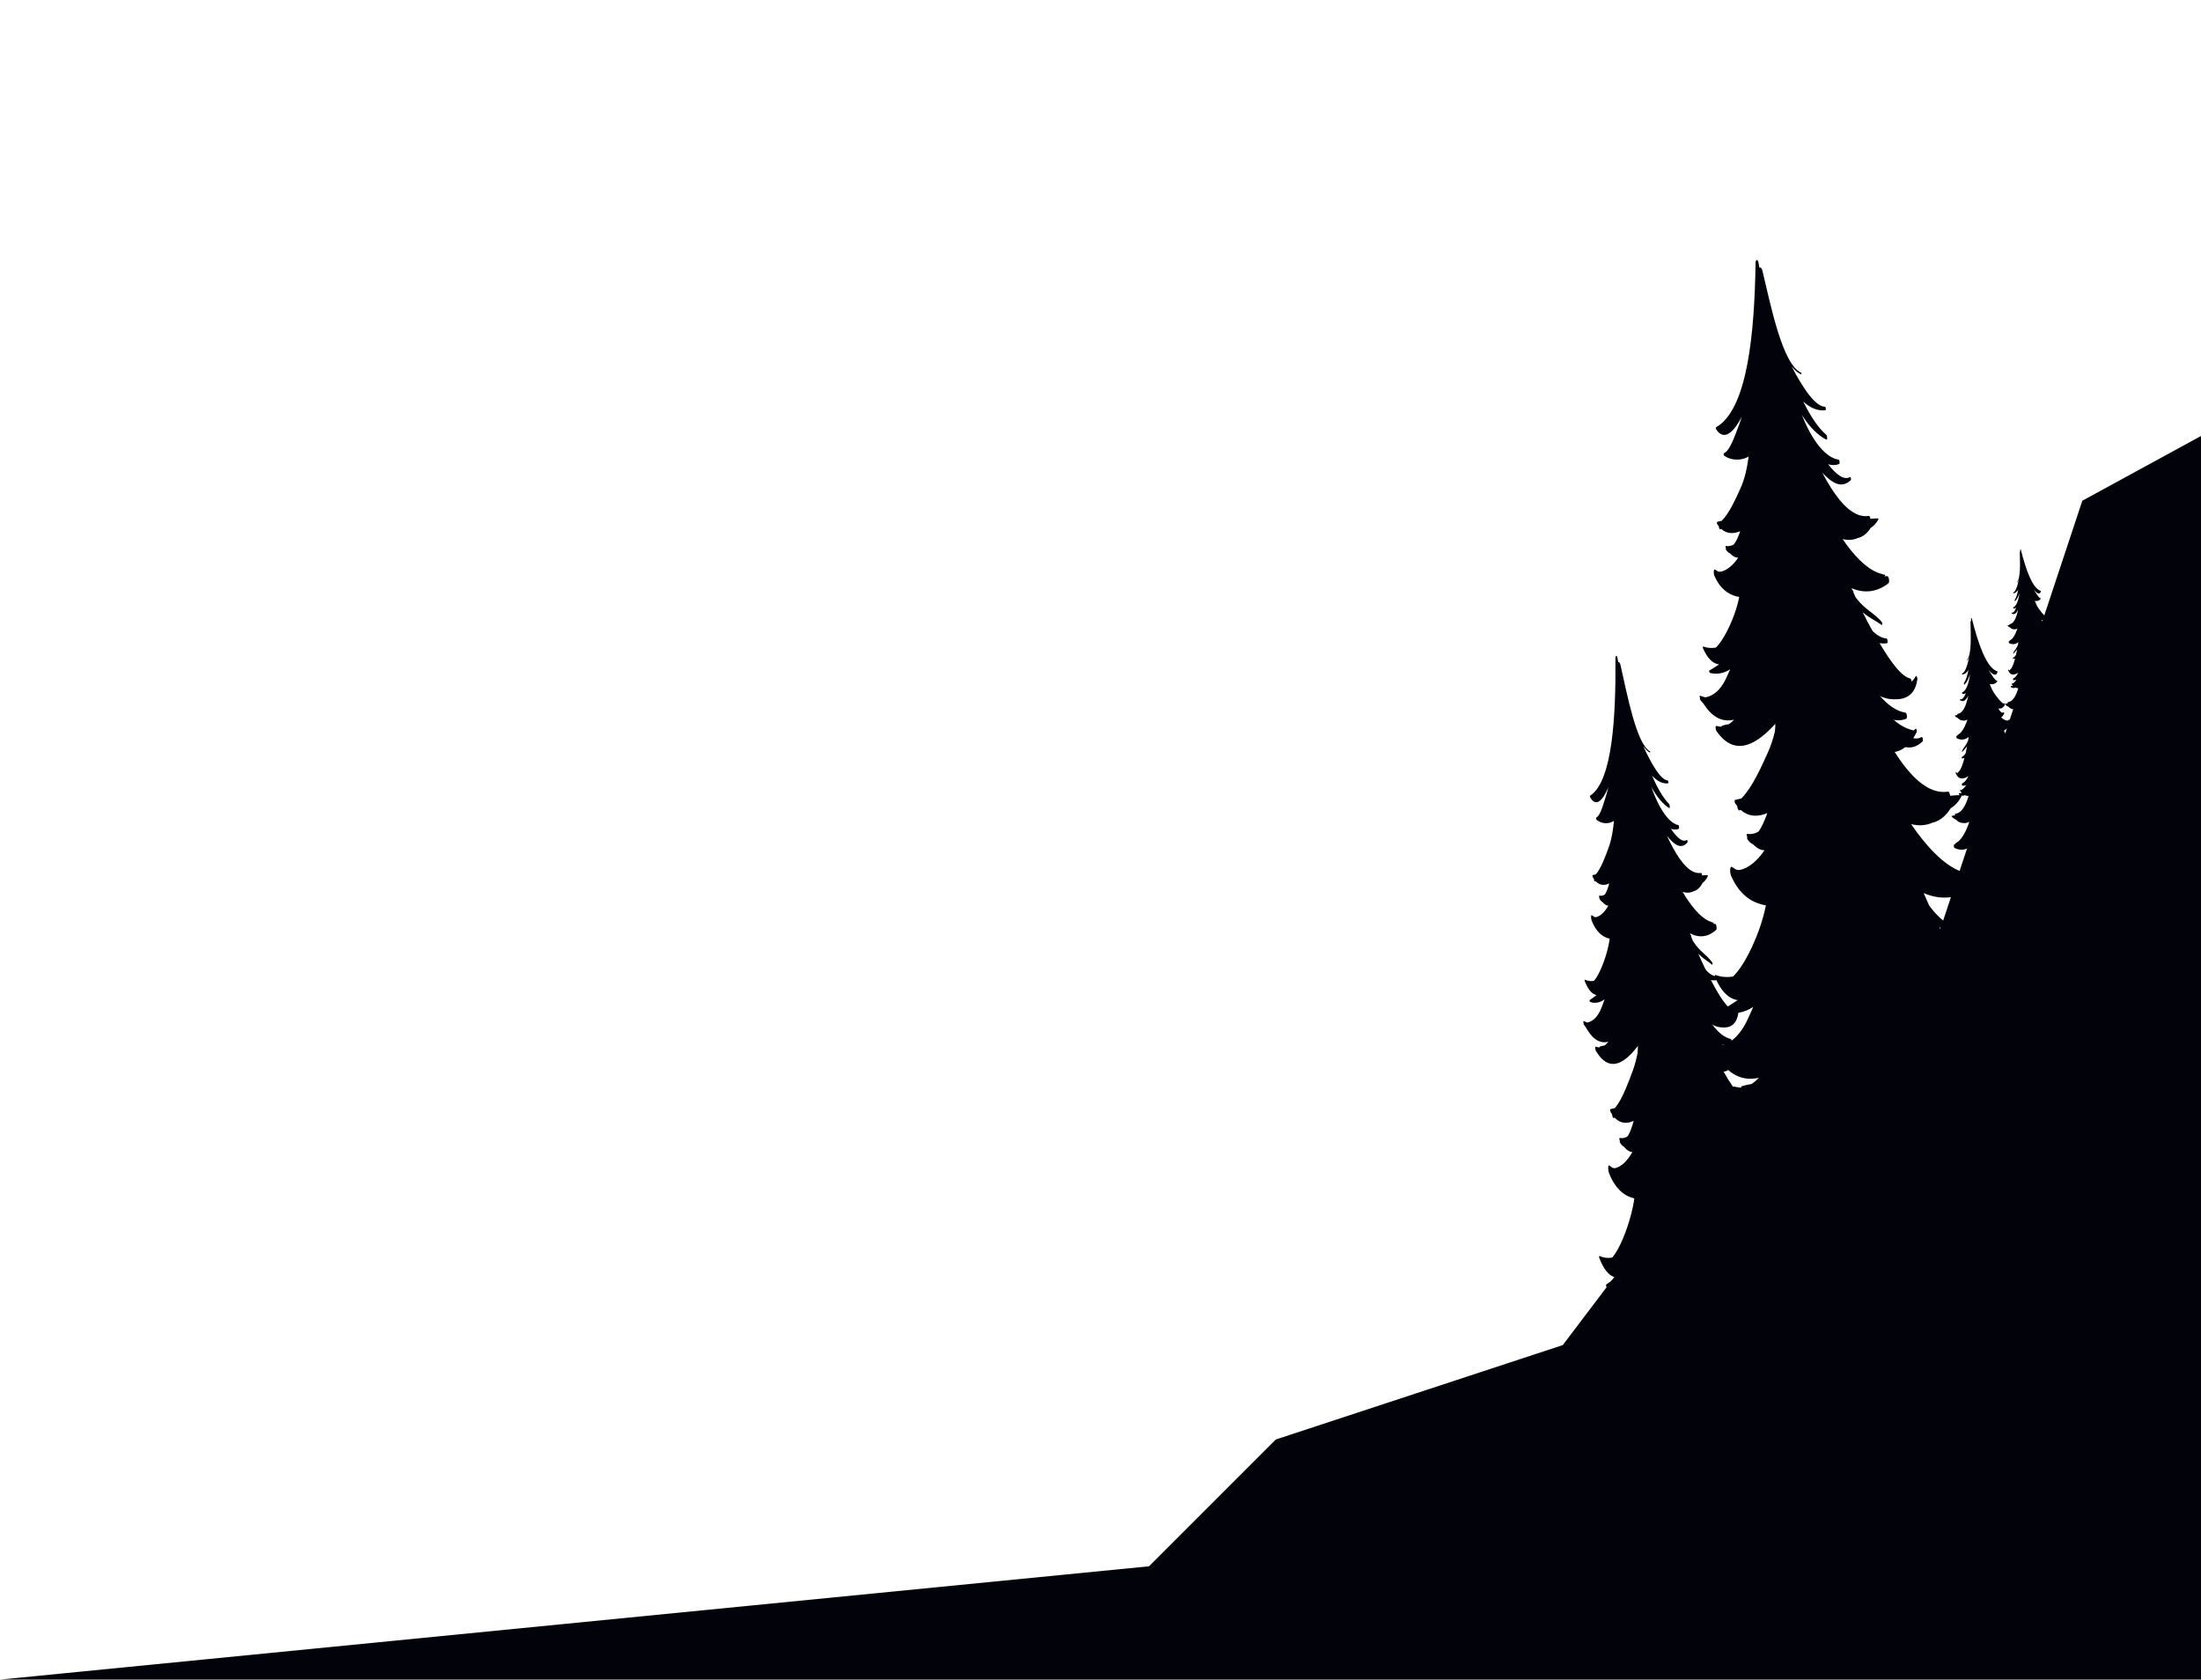 <?xml version="1.0" encoding="UTF-8"?><svg
  id="Layer_1"
  xmlns="http://www.w3.org/2000/svg"
  viewBox="0 0 1958.4 1494.28"
>
  <defs>
    <style>
      .cls-1 {
        fill: #02020a;
      }
    </style>
  </defs>
  <path
    class="cls-1"
    d="M1704.48,601.73c-1.02,1.95-2.2,3.41-3.44,4.68-.18-1.18-.61-2.22-1.21-2.64h0c-.11-.06-.21-.16-.33-.2-.8-.16-1.64-.49-2.48-.92-.17-.09-.35-.19-.52-.28-.82-.46-1.65-.98-2.49-1.62-1.16-.88-2.33-1.94-3.52-3.13,0,0-.01-.01-.02-.02-2.36-2.37-4.76-5.31-7.15-8.57-.05-.06-.09-.13-.14-.19-1.14-1.56-2.28-3.2-3.41-4.88-.13-.2-.27-.4-.4-.6-1.1-1.66-2.19-3.34-3.26-5.06-.04-.06-.08-.13-.12-.19-.98-1.57-1.93-3.15-2.88-4.72-.27-.44-.53-.89-.8-1.33-.86-1.46-1.71-2.91-2.54-4.34-.33-.58-.66-1.15-.99-1.72-.8-1.41-1.61-2.81-2.36-4.14-3.14-5.55-6.14-11.26-9.04-17.13,5.59,4.84,11.18,7.28,16.84,11.25.68.49.8-1.87.14-2.66-7.24-8.37-14.69-10.82-21.85-20.13-.32-.42-.63-.77-.95-1.19-.22-.33-.44-.67-.67-.98-1.15-2.55-2.31-5.11-3.44-7.73,11.64,5.04,23.11,3.31,32.82-4.33,1.3-1.01.38-6.46-1.09-6.37-.88.06-1.77.1-2.65.13.25-.15.51-.3.76-.48.2-.15.06-1.01-.18-1-.58,0-1.16-.09-1.74-.14-.12-.12-.23-.32-.38-.35-10.79-2.3-21.62-12.17-32.1-26.34-1.12-1.5-2.26-3.16-3.39-4.83,4.7,1.19,9.23.98,13.48-.87,4.4-1.03,8.43-4.07,11.59-9.17,2.46-1.47,4.76-3.72,6.74-7.35.15-.29,0-1-.22-1-2.32.01-4.6.21-6.87.43-.17-1.33-.67-2.7-1.29-2.61-6.38,1.01-12.57-1.48-18.55-6.51-1.3-1.1-2.58-2.31-3.85-3.63-.03-.03-.05-.06-.08-.09-1.29-1.34-2.57-2.79-3.84-4.35-1.3-1.6-2.59-3.31-3.87-5.11-.02-.02-.03-.04-.05-.07-2.47-3.48-4.9-7.34-7.28-11.49-.2-.36-.41-.71-.61-1.08-1.12-1.98-2.24-4.01-3.35-6.11,9.1,9.72,17.34,14.21,25.25,6.63.64-.63.05-3.21-.64-2.79-5.48,3.31-12.85-2.87-19.49-11.4,3.28,1.05,6.55,1.06,9.73-.14.95-.35.59-3.82-.47-3.97-1.08-.15-2.17-.45-3.25-.83-.51-.18-1.02-.43-1.53-.67-.53-.24-1.07-.49-1.6-.78-.69-.38-1.38-.82-2.07-1.29-.3-.2-.6-.42-.9-.64-.83-.61-1.65-1.25-2.48-1.99-.08-.07-.15-.15-.23-.22-1.61-1.44-3.19-3.09-4.76-5,0,0-.01,0-.02-.01-3.82-4.61-7.52-10.43-10.93-17.41-.77-1.68-1.55-3.33-2.32-4.93-.86-1.98-1.66-4.02-2.46-6.03,6.81,10.97,14.29,18.18,21.62,22.02,1.23.64,1.15-3.34-.03-4.37-7.2-6.2-14.19-16.83-20.39-29.52,6.47,5.91,12.96,8.52,19.69,7.75.13-.01.23-.13.3-.29.01-.03.02-.05.03-.08.12-.35.13-.89.04-1.41,0-.01,0-.02,0-.03-.12-.66-.38-1.26-.73-1.28-.55-.02-1.1-.11-1.66-.25-.31-.08-.63-.21-.95-.32-.3-.11-.6-.2-.9-.33-.4-.18-.8-.42-1.21-.65-.18-.1-.36-.19-.54-.31-.45-.28-.91-.61-1.36-.96-.13-.1-.26-.19-.39-.29-.49-.39-.99-.81-1.49-1.27-.09-.08-.17-.15-.26-.23-.53-.49-1.07-1.02-1.61-1.58-.04-.05-.09-.09-.13-.13-1.16-1.22-2.33-2.58-3.49-4.05-5.6-7.11-11.12-16.77-15.72-25.58,2.99,3.71,5.88,6.19,8.54,6.99.35.1.35-1.13-.01-1.3-16.67-7.41-27.01-59.72-34.5-90.81-.17-.7-.4-1.25-.65-1.71-.03-.05-.06-.08-.09-.12-.24-.4-.49-.69-.76-.87,0,0-.01-.02-.02-.02-.03-.02-.05-.01-.08-.03-.18-.1-.36-.19-.53-.19-.21,0-.41.06-.57.24-.26-1.48-.49-2.94-.78-4.41-.09-.44-.19-.81-.31-1.13-.01-.04-.03-.06-.05-.09-.83-2.04-2.21-1.27-2.25,1.29-.94,64.02-7.45,127.63-33.19,145.15-.03-.03-.06-.07-.09-.1-.64.43-1.24.98-1.9,1.37-.36.17-.19,1.37.12,1.84,7.33,11.09,16.1,1.63,22.8-11.21-.87,2.76-1.77,5.5-2.79,8.09-3.47,8.7-7.41,21.44-12.86,24.19-.06,0-.12.04-.19.05-.04,0-.06.08-.09.14h-.01s0,0-.01,0c-.07.08-.14.19-.17.34-.01.05,0,.1,0,.15-.08.6.06,1.46.44,1.7.79.53,1.63.99,2.51,1.41.01,0,.02.01.04.02.72.34,1.45.63,2.22.89.31.1.63.17.95.26.52.15,1.04.3,1.58.41.36.07.72.11,1.08.17.52.08,1.04.15,1.56.19.37.03.74.03,1.11.04.54.01,1.08,0,1.62-.02.36-.02.72-.05,1.08-.09.57-.06,1.13-.15,1.7-.26.34-.07.68-.12,1.02-.21.62-.15,1.24-.35,1.86-.56.28-.1.56-.17.83-.28.89-.35,1.77-.75,2.63-1.24-1.44,10.46-3.49,19.89-7.3,28.29-1.09,2.42-2.2,4.85-3.32,7.22-.03.07-.06.13-.09.2-1.14,2.42-2.31,4.79-3.51,7.06-.68,1.3-1.38,2.56-2.09,3.79-.09.16-.19.33-.28.5-.61,1.05-1.25,2.05-1.88,3.03-.18.27-.35.55-.52.81-.59.88-1.21,1.7-1.82,2.51-.21.28-.42.58-.63.85-.82,1.02-1.66,1.99-2.53,2.86-1.39.29-2.74.58-3.92.89-.48.12-.44,1.5.02,2.22.4.6.84,1.13,1.27,1.68.07.66.22,1.3.42,1.81,0,0,0,.02,0,.03,0,0,0,0,0,.01.1.25.22.44.35.6.03.04.06.11.1.15.16.15.33.22.51.15.27-.06.54-.22.81-.33.63.57,1.27,1.07,1.93,1.5.22.14.44.24.66.37.44.26.88.52,1.33.71.29.13.59.21.89.32.38.14.76.29,1.15.38.35.09.71.14,1.07.2.33.05.66.13.99.16.42.04.84.04,1.26.04.27,0,.53.02.8,0,.5-.02.99-.08,1.49-.15.18-.03.37-.04.55-.07.59-.1,1.18-.24,1.77-.39.08-.02.16-.04.24-.06.93-.26,1.86-.56,2.78-.94-1.64,4.63-3.47,8.92-5.66,11.76-2.12,1.23-4.48,1.78-7.16,1.4-.31-.03-.36,1.03-.08,1.52.1.16.2.27.29.42-.34-.02-.25,1.14.04,1.54,1.16,1.64,2.3,2.58,3.4,3.04.39.43.79.77,1.19,1.11.02.01.03.02.05.04,1.51,1.32,3.01,2.17,4.49,2.51.01,0,.02.01.04.01.54.1,1.08.19,1.63.19-4.58,6.77-10.19,11.4-15.77,12.52-.7,0-1.42-.09-2.16-.23-.85-.49-1.7-1.03-2.55-1.62-1.54-1.11-1.67,3.26-.64,5.64,5.02,11.55,12.55,16.29,19.31,18.05.91.24,1.81.43,2.69.57-.49,2.37-1.02,4.69-1.63,6.92-.39,1.45-.86,2.97-1.35,4.52-.21.65-.44,1.32-.67,1.98-.29.86-.59,1.72-.91,2.6-.33.92-.68,1.83-1.04,2.76-.21.53-.42,1.07-.64,1.6-2.82,6.96-6.3,13.91-10,19.17,0,0-.01.01-.02.02-.7.98-1.39,1.92-2.09,2.79-.81.98-1.61,1.92-2.43,2.69-3.73.64-7.48.44-11.19-.97-.31-.1-.61.75-.27,1.53.92,2.15,1.89,3.97,2.89,5.58.09.15.18.33.27.47,0,0,0,.01.01.02.79,1.23,1.6,2.28,2.43,3.21.17.19.33.37.5.54.8.85,1.61,1.61,2.44,2.21.02.01.04.03.05.05.84.61,1.7,1.06,2.56,1.43.2.09.4.17.6.24.85.32,1.71.57,2.56.69-2.83,1.93-5.71,3.68-8.6,5.38-.48.29-.09,1.94.35,2.08,5.53,1.62,12.16.79,18.14-3.18-1.38,3.25-2.76,6.21-4,8.82-.67,1.4-1.38,2.69-2.11,3.89-.06.1-.13.19-.19.29-.68,1.1-1.39,2.13-2.12,3.07-.04.06-.09.11-.13.16-.94,1.2-1.91,2.26-2.91,3.2-.08.07-.15.15-.23.22-1.05.96-2.13,1.8-3.23,2.51-.04.02-.08.04-.12.07-.99.63-2.02,1.13-3.05,1.56-.25.1-.5.21-.75.3-1.09.4-2.19.74-3.31.95-1.58-.56-3.15-1.07-4.74-1.51-.36-.09-.35,1.13-.07,1.67.07.14.13.22.21.36-.25.25-.19,1.22.12,1.62.83,1.13,1.66,2.09,2.49,2.95.57.92,1.15,1.67,1.73,2.5,0,.01.01.02.02.03,4.12,5.88,8.42,9.48,12.78,11.3.04.02.08.03.12.04,1.05.43,2.09.78,3.14,1.02.13.03.26.04.38.06.96.2,1.93.36,2.9.41.3.02.6-.01.9-.01.8,0,1.6.02,2.39-.06,1.11-.11,2.21-.3,3.31-.57-.75.83-1.53,1.56-2.31,2.24-.72.61-1.46,1.14-2.22,1.63-.07.04-.13.09-.19.14-2.04.29-4.05.71-6.03,1.36-.3.09-.5.46-.62.96-1.52-.19-3.01-.43-4.43-.77-1.09-.26-.79,3.31.04,4.51,17.33,25.11,37.67,9.78,52.4-6.34-.02,3.61-.15,7.18-.24,10.76-.08,3.34-.13,6.68-.26,10.01-.25,6.08-.58,12.16-1.01,18.27-.02.25.02.5.08.72,0,.02.02.04.02.06.11.34.26.56.41.5.07,0,.13-.06.17-.23.43-1.5.86-2.95,1.29-4.43.35-1.06.69-2.2,1.03-3.32-.29,1.55-.56,3.13-.89,4.62-.15.68.32,1.59.52.98,5.31-16.87,10.64-31.65,13.62-52.18,2.45,10.82,5.22,20.11,9.1,29.57.29.74.68.05.4-.72-2.06-5.4-3.84-11.71-5.42-18.37,1.04,2.56,2.09,4.98,3.11,7.21,1.86,4.08,3.8,7.75,5.77,11.3,4.63,40.2,8.51,82.49,8.51,82.49,16.01,13.08,19.52-6.35,19.52-6.35-3.31-19-8.83-57.97-13.01-88.33,3.22,6.47,6.56,12.54,9.71,18.44.3.55.53-.32.24-.89-3.38-6.88-6.7-14.53-9.78-22.48,4.08,6.66,8.3,12.52,12.59,17.15,1.12,1.22,2.23,2.25,3.35,3.23.54.49,1.09.96,1.63,1.4.01.01.03.03.04.04.07.05.14.09.2.15,3.32,2.67,6.63,4.57,9.94,5.98.22.1.44.2.66.29.92.38,1.84.71,2.75,1.02.38.13.76.26,1.14.38.84.27,1.68.52,2.52.75.49.13.98.26,1.46.39.76.19,1.52.39,2.27.56.72.17,1.43.33,2.15.48,1.72.38,3.44.74,5.16,1.13.17.03.3-.02.42-.11.04-.03.07-.08.11-.13.07-.09.13-.19.17-.32.03-.07.05-.14.07-.22.05-.18.08-.39.1-.62,0-.05.01-.08.02-.13.02-.28,0-.59-.01-.9,0-.1-.02-.19-.03-.29-.02-.24-.05-.47-.1-.71-.02-.1-.03-.2-.06-.3-.06-.26-.12-.52-.2-.76-.02-.06-.03-.12-.05-.18,0,0,0,0,0,0-.03-.08-.06-.14-.09-.21-.2-.52-.45-.96-.74-1.18-1.29-.95-2.57-1.8-3.84-2.61-.78-.5-1.55-1-2.32-1.47-1.22-1.12-2.44-2.34-3.65-3.67-.11-.28-.24-.52-.4-.63-.23-.14-.45-.4-.68-.57-2.26-2.64-4.48-5.7-6.61-9.43-.19-.32-.39-.69-.59-1.06,12.9,15.79,27.18,23.28,39.1,19.11.02,0,.05-.01.07-.02,1.02-.36,2.03-.82,3.01-1.36.09-.05.18-.09.27-.14.94-.53,1.86-1.14,2.76-1.83.12-.09.25-.19.37-.29.87-.69,1.72-1.46,2.54-2.32.14-.14.28-.3.42-.45.8-.86,1.59-1.79,2.34-2.8.15-.2.29-.41.44-.62.74-1.03,1.46-2.12,2.15-3.31.04-.06.07-.11.11-.17.64-1.14,1.28-2.23,1.88-3.49.49-1.02-.2-3.71-.87-3.05-.63.62-1.29,1.06-1.94,1.59-.1-.09-.22-.19-.34-.2-.88-.2-1.76-.44-2.67-.73,0,0,0,0-.01,0-7.9-2.44-16.09-8.52-23.77-18.59,1.84,1.31,3.68,2.54,5.53,3.82.9.63.81-2.38-.03-3.15-4.6-4.1-9.53-8.29-14.01-14.65,5.45,3.37,10.77,5.19,14.72,5.51,7.75.67,21.42.93,24-17.39.26-1.79-.91-3.95-1.49-2.84Z"
  />
  <path
    class="cls-1"
    d="M1791.68,904.67c-1.44,2.74-3.08,4.79-4.83,6.58-.26-1.65-.86-3.12-1.7-3.71h0c-.15-.08-.29-.23-.46-.28-1.13-.22-2.3-.69-3.48-1.29-.24-.12-.49-.26-.73-.39-1.15-.64-2.31-1.38-3.5-2.28-1.62-1.23-3.28-2.72-4.95-4.4,0,0-.02-.02-.02-.03-3.31-3.33-6.69-7.46-10.05-12.03-.07-.09-.13-.18-.2-.27-1.6-2.19-3.2-4.49-4.78-6.85-.19-.28-.37-.56-.56-.84-1.55-2.32-3.08-4.69-4.58-7.1-.06-.09-.11-.18-.17-.27-1.37-2.2-2.72-4.42-4.04-6.63-.37-.62-.75-1.25-1.12-1.87-1.21-2.05-2.4-4.09-3.56-6.09-.47-.81-.93-1.61-1.38-2.41-1.13-1.97-2.25-3.95-3.31-5.82-4.41-7.79-8.62-15.81-12.7-24.05,7.85,6.79,15.7,10.22,23.65,15.79.96.69,1.13-2.63.19-3.73-10.16-11.75-20.62-15.19-30.68-28.26-.44-.59-.88-1.08-1.33-1.67-.31-.47-.62-.94-.93-1.37-1.62-3.58-3.24-7.17-4.82-10.85,16.35,7.08,32.44,4.65,46.08-6.08,1.83-1.42.53-9.07-1.53-8.94-1.23.08-2.48.13-3.72.19.36-.22.72-.42,1.07-.68.28-.21.08-1.42-.25-1.41-.81,0-1.63-.13-2.45-.19-.17-.17-.32-.44-.53-.49-15.15-3.23-30.35-17.09-45.06-36.98-1.58-2.11-3.18-4.43-4.77-6.78,6.6,1.67,12.97,1.38,18.93-1.23,6.18-1.45,11.84-5.71,16.27-12.87,3.46-2.06,6.68-5.22,9.47-10.32.21-.41,0-1.41-.3-1.4-3.26.02-6.46.3-9.65.6-.24-1.87-.95-3.79-1.81-3.67-8.96,1.42-17.65-2.08-26.04-9.14-1.82-1.54-3.62-3.24-5.41-5.09-.04-.04-.08-.08-.11-.12-1.81-1.88-3.6-3.91-5.39-6.1-1.83-2.24-3.64-4.64-5.44-7.17-.02-.03-.04-.06-.07-.09-3.47-4.89-6.88-10.31-10.22-16.13-.29-.5-.57-1-.86-1.51-1.58-2.78-3.15-5.63-4.7-8.58,12.78,13.65,24.35,19.95,35.45,9.3.9-.88.08-4.51-.89-3.92-7.7,4.64-18.04-4.03-27.36-16,4.61,1.48,9.2,1.49,13.66-.2,1.33-.5.83-5.36-.66-5.57-1.52-.21-3.04-.64-4.57-1.17-.72-.26-1.43-.61-2.15-.94-.75-.33-1.5-.68-2.24-1.09-.97-.54-1.94-1.14-2.91-1.81-.42-.28-.84-.59-1.26-.89-1.16-.86-2.32-1.76-3.48-2.79-.11-.1-.22-.21-.33-.3-2.26-2.02-4.47-4.34-6.68-7.01,0,0-.02-.01-.03-.02-5.37-6.47-10.56-14.64-15.34-24.45-1.08-2.36-2.18-4.67-3.26-6.92-1.21-2.78-2.34-5.64-3.46-8.47,9.56,15.41,20.06,25.53,30.35,30.91,1.73.9,1.61-4.68-.04-6.13-10.11-8.71-19.92-23.63-28.63-41.45,9.09,8.3,18.2,11.96,27.65,10.87.19-.02.32-.19.42-.4.02-.04.03-.08.05-.12.17-.49.18-1.25.06-1.98,0-.02,0-.03,0-.05-.17-.93-.53-1.76-1.02-1.8-.77-.02-1.55-.16-2.34-.35-.44-.11-.89-.29-1.33-.45-.42-.15-.84-.27-1.26-.47-.56-.26-1.13-.59-1.69-.92-.25-.15-.51-.27-.76-.43-.63-.4-1.27-.86-1.91-1.34-.18-.14-.37-.27-.55-.41-.69-.55-1.39-1.14-2.09-1.78-.12-.11-.24-.22-.37-.33-.75-.69-1.5-1.43-2.26-2.22-.06-.06-.12-.13-.18-.19-1.63-1.71-3.27-3.62-4.9-5.69-7.87-9.98-15.61-23.54-22.07-35.92,4.19,5.21,8.26,8.69,12,9.81.49.14.49-1.58-.02-1.82-23.4-10.41-37.92-83.86-48.44-127.5-.23-.98-.56-1.76-.92-2.4-.04-.07-.08-.11-.12-.17-.34-.56-.69-.96-1.06-1.22-.01,0-.02-.03-.03-.03-.04-.03-.07-.02-.11-.04-.25-.15-.5-.27-.74-.26-.29-.01-.57.09-.81.33-.36-2.08-.69-4.13-1.1-6.19-.12-.62-.27-1.14-.44-1.58-.02-.05-.05-.08-.07-.13-1.17-2.87-3.11-1.79-3.16,1.82-1.32,89.89-10.46,179.2-46.6,203.8-.04-.05-.08-.1-.12-.14-.9.61-1.74,1.38-2.67,1.92-.5.24-.26,1.92.17,2.59,10.29,15.57,22.61,2.28,32.02-15.74-1.22,3.87-2.48,7.72-3.92,11.36-4.87,12.21-10.4,30.11-18.05,33.96-.09.01-.17.06-.26.07-.05,0-.08.12-.13.19h-.02s0,0-.02,0c-.1.12-.19.27-.24.48-.01.07,0,.14-.01.21-.11.84.09,2.05.61,2.38,1.11.74,2.29,1.39,3.52,1.97.02,0,.03.02.05.03,1,.47,2.04.89,3.11,1.25.43.15.89.24,1.33.37.73.21,1.47.42,2.22.57.5.1,1.01.16,1.51.23.73.11,1.46.21,2.2.26.52.04,1.03.05,1.55.06.76.02,1.51,0,2.28-.03.51-.03,1.01-.07,1.52-.12.8-.08,1.59-.22,2.39-.37.48-.09.95-.17,1.43-.29.88-.21,1.74-.49,2.61-.79.39-.13.78-.24,1.17-.39,1.25-.49,2.49-1.06,3.69-1.74-2.02,14.69-4.9,27.93-10.25,39.72-1.53,3.4-3.08,6.8-4.66,10.14-.04.09-.09.19-.13.28-1.61,3.39-3.24,6.72-4.93,9.91-.96,1.83-1.94,3.6-2.93,5.32-.13.23-.26.47-.4.7-.86,1.48-1.75,2.88-2.64,4.25-.25.38-.49.77-.73,1.14-.83,1.24-1.69,2.39-2.56,3.53-.3.39-.59.81-.89,1.19-1.15,1.44-2.33,2.79-3.55,4.01-1.96.41-3.84.81-5.5,1.25-.68.16-.62,2.11.03,3.12.56.85,1.18,1.59,1.78,2.36.09.92.31,1.82.59,2.55,0,.01,0,.03.01.05,0,0,0,.01.01.02.14.36.31.62.49.84.05.06.09.16.14.21.22.21.46.3.72.21.37-.09.76-.31,1.13-.46.88.8,1.79,1.5,2.7,2.1.31.2.62.34.93.52.62.36,1.23.73,1.86,1,.41.18.83.3,1.24.44.54.19,1.07.4,1.61.54.5.13,1,.19,1.5.28.46.08.92.18,1.39.22.59.06,1.18.05,1.77.06.37,0,.75.02,1.12,0,.7-.03,1.39-.12,2.09-.21.26-.04.52-.06.78-.1.83-.14,1.65-.33,2.48-.55.11-.03.22-.05.33-.08,1.31-.37,2.61-.79,3.9-1.32-2.3,6.5-4.87,12.52-7.94,16.51-2.98,1.72-6.28,2.49-10.05,1.96-.43-.04-.5,1.44-.11,2.14.14.22.28.38.41.59-.48-.03-.35,1.6.06,2.16,1.63,2.31,3.22,3.63,4.77,4.27.55.61,1.11,1.08,1.67,1.55.02.02.05.03.07.05,2.12,1.86,4.22,3.05,6.3,3.52.02,0,.03.02.05.02.76.14,1.52.27,2.29.26-6.43,9.51-14.31,16-22.14,17.58-.99,0-1.99-.13-3.03-.33-1.19-.69-2.39-1.45-3.58-2.28-2.16-1.55-2.35,4.58-.9,7.92,7.05,16.21,17.62,22.87,27.11,25.34,1.28.34,2.54.6,3.77.8-.69,3.33-1.43,6.58-2.29,9.72-.55,2.03-1.2,4.18-1.89,6.35-.29.91-.62,1.85-.93,2.78-.41,1.21-.83,2.42-1.27,3.65-.47,1.29-.95,2.58-1.46,3.87-.29.75-.6,1.5-.9,2.25-3.96,9.77-8.85,19.53-14.04,26.92,0,.01-.01.02-.02.03-.98,1.38-1.95,2.69-2.94,3.92-1.13,1.37-2.27,2.7-3.41,3.78-5.23.9-10.5.61-15.71-1.37-.43-.14-.85,1.05-.38,2.15,1.29,3.01,2.66,5.57,4.06,7.84.13.21.25.46.38.66,0,0,.01.02.02.03,1.11,1.73,2.25,3.2,3.41,4.51.23.26.47.51.7.76,1.13,1.19,2.27,2.26,3.43,3.1.03.02.05.04.08.06,1.18.85,2.38,1.49,3.59,2.01.28.12.56.23.84.34,1.2.45,2.39.8,3.6.97-3.98,2.72-8.01,5.17-12.08,7.56-.67.4-.13,2.73.49,2.92,7.77,2.27,17.07,1.11,25.46-4.46-1.94,4.56-3.88,8.71-5.61,12.39-.94,1.97-1.93,3.78-2.96,5.47-.09.14-.18.26-.27.4-.96,1.54-1.95,2.98-2.97,4.31-.06.08-.13.15-.19.23-1.32,1.68-2.68,3.17-4.09,4.5-.11.1-.21.21-.32.31-1.47,1.35-2.98,2.53-4.54,3.52-.06.03-.11.06-.16.09-1.4.88-2.83,1.58-4.28,2.19-.35.15-.7.29-1.05.42-1.53.57-3.07,1.04-4.64,1.34-2.22-.79-4.43-1.51-6.65-2.12-.51-.13-.49,1.58-.1,2.35.09.19.19.32.3.51-.35.36-.26,1.72.17,2.28,1.17,1.59,2.33,2.93,3.49,4.14.81,1.3,1.62,2.35,2.43,3.5.01.01.02.03.03.04,5.78,8.26,11.83,13.31,17.95,15.86.06.02.11.04.17.06,1.47.6,2.94,1.09,4.41,1.43.18.04.36.05.54.09,1.35.28,2.71.5,4.07.58.42.02.84-.02,1.26-.01,1.12.01,2.24.03,3.36-.08,1.56-.15,3.11-.42,4.65-.8-1.06,1.17-2.14,2.2-3.25,3.15-1.01.86-2.05,1.6-3.11,2.29-.09.06-.18.13-.27.19-2.86.4-5.68,1-8.46,1.91-.42.13-.71.64-.88,1.35-2.13-.26-4.22-.61-6.21-1.08-1.53-.37-1.12,4.65.06,6.34,24.33,35.26,52.89,13.73,73.58-8.9-.02,5.07-.21,10.08-.33,15.11-.11,4.69-.18,9.38-.37,14.06-.35,8.54-.81,17.07-1.42,25.65-.02.36.03.7.12,1.01,0,.03.02.05.03.09.15.48.37.78.57.71.09,0,.18-.09.24-.32.6-2.11,1.2-4.15,1.81-6.22.5-1.48.96-3.09,1.44-4.66-.41,2.18-.79,4.4-1.25,6.49-.21.96.45,2.24.73,1.38,7.45-23.69,14.94-44.44,19.12-73.26,3.44,15.19,7.33,28.24,12.77,41.51.41,1.04.96.07.56-1.01-2.89-7.58-5.39-16.43-7.61-25.8,1.47,3.6,2.94,7,4.36,10.13,2.61,5.72,5.34,10.88,8.11,15.86,6.49,56.44,11.95,115.82,11.95,115.82,22.47,18.37,27.41-8.92,27.41-8.92-4.65-26.68-12.4-81.4-18.27-124.03,4.51,9.09,9.21,17.61,13.64,25.9.42.77.74-.45.34-1.25-4.75-9.66-9.4-20.4-13.74-31.56,5.73,9.35,11.65,17.58,17.68,24.08,1.57,1.71,3.13,3.16,4.7,4.53.76.68,1.52,1.35,2.29,1.97.02.02.04.04.06.05.1.08.19.13.29.21,4.66,3.75,9.31,6.41,13.95,8.39.31.13.62.29.93.41,1.29.53,2.58,1,3.86,1.43.53.18,1.07.37,1.6.54,1.18.37,2.36.73,3.54,1.05.69.19,1.37.37,2.06.54,1.06.27,2.13.54,3.19.79,1.01.23,2.01.46,3.02.68,2.42.53,4.83,1.04,7.24,1.59.23.05.42-.03.59-.16.06-.05.1-.12.16-.18.09-.12.18-.27.25-.45.04-.1.07-.19.1-.31.07-.26.11-.55.14-.87,0-.06.02-.11.02-.18.02-.4.01-.83-.02-1.27,0-.13-.03-.27-.04-.4-.03-.33-.08-.66-.14-.99-.03-.15-.05-.28-.08-.43-.08-.37-.17-.73-.28-1.07-.02-.08-.04-.17-.07-.25,0,0,0,0,0-.01-.04-.11-.09-.19-.13-.3-.28-.73-.63-1.35-1.04-1.66-1.82-1.34-3.61-2.53-5.4-3.66-1.09-.7-2.18-1.4-3.26-2.06-1.72-1.57-3.43-3.28-5.13-5.15-.15-.4-.33-.73-.57-.88-.32-.2-.63-.56-.95-.8-3.18-3.7-6.28-8-9.29-13.25-.27-.45-.54-.97-.82-1.49,18.11,22.17,38.16,32.68,54.9,26.84.03-.01.06-.02.1-.03,1.44-.51,2.85-1.15,4.23-1.9.12-.07.25-.13.37-.2,1.32-.74,2.61-1.6,3.87-2.58.17-.13.35-.27.52-.41,1.22-.97,2.41-2.05,3.57-3.25.2-.2.39-.42.59-.63,1.13-1.21,2.23-2.51,3.29-3.94.21-.28.41-.58.61-.87,1.04-1.45,2.05-2.97,3.02-4.64.05-.09.11-.15.16-.24.89-1.6,1.8-3.14,2.63-4.9.69-1.43-.28-5.21-1.23-4.29-.88.88-1.81,1.49-2.73,2.24-.15-.12-.31-.27-.47-.28-1.23-.28-2.48-.61-3.74-1.02,0,0-.01,0-.02.01-11.09-3.42-22.59-11.96-33.38-26.11,2.58,1.84,5.16,3.57,7.76,5.36,1.26.89,1.14-3.35-.04-4.42-6.45-5.75-13.39-11.64-19.67-20.58,7.65,4.73,15.13,7.28,20.67,7.74,10.87.95,30.08,1.31,33.7-24.42.36-2.52-1.28-5.55-2.09-3.99Z"
  />
  <path
    class="cls-1"
    d="M1545.79,897.29c-.7,1.62-1.51,2.83-2.38,3.88-.15-.99-.48-1.88-.91-2.24h0c-.08-.05-.15-.14-.24-.17-.58-.15-1.18-.45-1.79-.82-.12-.07-.25-.16-.38-.25-.59-.4-1.19-.85-1.81-1.41-.84-.76-1.7-1.67-2.58-2.7,0,0,0-.01-.01-.02-1.73-2.04-3.5-4.55-5.27-7.33-.03-.06-.07-.11-.1-.16-.84-1.33-1.69-2.73-2.52-4.16-.1-.17-.2-.34-.3-.51-.82-1.41-1.63-2.85-2.42-4.31-.03-.05-.06-.11-.09-.17-.73-1.33-1.44-2.68-2.14-4.02-.2-.38-.4-.76-.59-1.13-.64-1.24-1.28-2.48-1.89-3.69-.25-.49-.49-.98-.74-1.46-.6-1.2-1.2-2.39-1.76-3.52-2.35-4.72-4.59-9.57-6.77-14.56,4.08,4.16,8.12,6.32,12.24,9.76.5.43.54-1.56.05-2.23-5.32-7.16-10.69-9.36-15.98-17.31-.23-.36-.46-.66-.7-1.02-.17-.28-.33-.57-.49-.83-.87-2.16-1.74-4.33-2.59-6.56,8.41,4.45,16.58,3.2,23.38-3.05.91-.83.15-5.42-.9-5.37-.63.03-1.26.05-1.89.07.18-.12.36-.24.53-.39.14-.12.02-.85-.14-.85-.41-.02-.83-.1-1.25-.15-.09-.11-.17-.27-.27-.3-7.76-2.13-15.67-10.62-23.42-22.72-.83-1.28-1.67-2.69-2.51-4.12,3.38,1.08,6.62.99,9.62-.49,3.13-.79,5.96-3.27,8.12-7.5,1.73-1.19,3.33-3.04,4.69-6.05.1-.24-.02-.84-.17-.84-1.66-.03-3.29.09-4.9.24-.15-1.13-.53-2.28-.97-2.22-4.54.73-9.01-1.47-13.37-5.8-.95-.95-1.89-1.98-2.82-3.12-.02-.02-.04-.05-.06-.07-.94-1.15-1.88-2.39-2.82-3.72-.96-1.37-1.91-2.82-2.86-4.36-.01-.02-.02-.04-.04-.06-1.83-2.97-3.63-6.26-5.41-9.78-.15-.3-.3-.61-.46-.91-.84-1.69-1.67-3.41-2.5-5.2,6.68,8.33,12.65,12.26,18.17,6.02.45-.52-.02-2.7-.51-2.36-3.86,2.68-9.24-2.64-14.13-9.93,2.37.94,4.7,1.01,6.95.06.67-.28.36-3.2-.41-3.34-.78-.15-1.56-.42-2.34-.76-.37-.16-.74-.38-1.11-.59-.38-.21-.77-.43-1.16-.68-.5-.34-1-.71-1.51-1.12-.22-.18-.44-.36-.65-.55-.6-.53-1.2-1.08-1.8-1.71-.06-.06-.11-.13-.17-.19-1.17-1.24-2.33-2.66-3.49-4.28,0,0,0,0-.01-.01-2.82-3.94-5.56-8.9-8.12-14.83-.58-1.43-1.17-2.83-1.75-4.19-.65-1.68-1.26-3.41-1.87-5.12,5.07,9.34,10.54,15.54,15.85,18.89.89.56.76-2.78-.1-3.67-5.26-5.34-10.45-14.4-15.11-25.18,4.73,5.08,9.42,7.39,14.22,6.86.1,0,.16-.11.21-.24,0-.02.02-.04.02-.07.08-.29.08-.74,0-1.19,0,0,0-.02,0-.03-.1-.56-.29-1.06-.54-1.09-.39-.02-.79-.11-1.19-.24-.22-.07-.46-.18-.68-.29-.22-.1-.43-.17-.65-.3-.29-.16-.58-.37-.87-.57-.13-.09-.26-.17-.39-.27-.33-.25-.66-.53-.99-.83-.1-.09-.19-.16-.29-.25-.36-.34-.72-.7-1.09-1.09-.06-.07-.13-.13-.19-.2-.39-.43-.78-.88-1.18-1.36-.03-.04-.06-.08-.1-.12-.85-1.05-1.71-2.21-2.57-3.47-4.13-6.08-8.25-14.29-11.7-21.78,2.2,3.17,4.32,5.31,6.23,6.03.25.09.23-.94-.03-1.09-12.05-6.53-20.38-50.68-26.29-76.94-.13-.59-.31-1.06-.5-1.45-.02-.04-.04-.07-.06-.1-.18-.34-.36-.58-.56-.74,0,0,0-.02-.01-.02-.02-.02-.04-.01-.06-.02-.13-.09-.26-.17-.38-.17-.15-.01-.29.04-.41.19-.21-1.25-.41-2.48-.64-3.72-.07-.37-.15-.69-.24-.95-.01-.03-.02-.05-.04-.08-.63-1.73-1.61-1.11-1.59,1.05.48,53.79-3.03,107.14-21.12,121.4-.02-.03-.04-.06-.07-.08-.45.35-.87.8-1.34,1.11-.25.14-.11,1.15.12,1.55,5.44,9.45,11.54,1.66,16.1-9.02-.57,2.3-1.17,4.59-1.85,6.75-2.32,7.25-4.91,17.89-8.76,20.1-.04,0-.09.03-.13.04-.03,0-.04.07-.06.11h0s0,0,0,0c-.05.07-.09.16-.12.28,0,.04,0,.08,0,.12-.05.5.07,1.23.34,1.43.57.46,1.18.86,1.82,1.23,0,0,.02.01.03.02.52.3,1.05.56,1.6.79.22.09.46.16.68.24.38.13.75.27,1.14.37.26.07.51.11.77.16.37.07.74.14,1.12.19.26.03.53.04.79.06.39.02.77.02,1.16,0,.26-.01.51-.03.77-.05.4-.04.81-.11,1.21-.19.24-.05.48-.09.72-.15.44-.12.88-.27,1.32-.44.2-.08.39-.13.59-.22.63-.28,1.25-.6,1.86-1-.84,8.77-2.14,16.65-4.71,23.65-.74,2.02-1.48,4.03-2.24,6.01-.02.05-.04.11-.06.17-.77,2.01-1.57,3.98-2.38,5.87-.46,1.08-.94,2.13-1.42,3.15-.06.14-.13.28-.19.41-.42.87-.85,1.7-1.29,2.51-.12.22-.24.46-.36.67-.41.73-.83,1.41-1.26,2.08-.15.23-.29.48-.44.7-.57.85-1.15,1.64-1.75,2.35-.99.22-1.95.44-2.78.68-.34.09-.29,1.26.06,1.87.3.51.62.97.93,1.44.06.55.18,1.1.33,1.53,0,0,0,.02,0,.03,0,0,0,0,0,.01.08.22.16.38.26.51.03.04.05.1.07.13.12.13.24.19.37.14.19-.05.38-.18.57-.26.46.49.93.92,1.4,1.29.16.12.32.21.48.32.32.22.64.45.96.62.21.11.43.19.64.28.27.12.55.25.83.34.25.08.51.13.77.18.24.05.47.12.71.15.3.04.6.05.9.06.19,0,.38.02.57.02.35-.01.71-.05,1.06-.1.13-.02.26-.03.39-.05.42-.07.84-.18,1.25-.3.06-.02.11-.03.17-.05.66-.2,1.32-.44,1.97-.74-1.09,3.86-2.32,7.43-3.83,9.78-1.5.99-3.17,1.41-5.09,1.05-.22-.03-.24.86-.03,1.28.07.13.15.23.22.36-.24-.03-.16.95.06,1.29.86,1.4,1.69,2.21,2.49,2.62.29.37.58.66.87.95.01.01.02.02.04.03,1.1,1.14,2.19,1.88,3.25,2.19,0,0,.02,0,.03.01.39.09.78.18,1.17.19-3.15,5.61-7.08,9.4-11.05,10.24-.5-.01-1.02-.1-1.55-.24-.61-.43-1.24-.9-1.85-1.41-1.12-.96-1.14,2.71-.36,4.73,3.8,9.8,9.27,13.91,14.13,15.52.66.22,1.3.39,1.93.53-.31,1.98-.65,3.92-1.04,5.79-.25,1.21-.56,2.48-.88,3.78-.14.54-.29,1.1-.44,1.65-.19.72-.39,1.44-.6,2.17-.22.76-.45,1.53-.69,2.3-.14.45-.28.89-.43,1.34-1.89,5.8-4.26,11.58-6.8,15.94,0,0,0,.01-.01.02-.48.81-.96,1.59-1.44,2.31-.56.81-1.12,1.59-1.69,2.22-2.65.47-5.34.23-8.02-1.02-.22-.09-.42.62-.17,1.28.7,1.82,1.42,3.37,2.17,4.75.07.13.13.28.2.4,0,0,0,0,.01.02.59,1.05,1.19,1.94,1.79,2.74.12.16.24.31.37.46.59.73,1.18,1.38,1.78,1.9.01.01.03.03.04.04.61.52,1.23.92,1.85,1.25.14.08.29.15.43.21.61.28,1.23.51,1.84.63-1.99,1.58-4.01,2.99-6.05,4.37-.34.23-.03,1.63.29,1.75,3.98,1.46,8.7.88,12.91-2.35-.93,2.71-1.86,5.17-2.7,7.34-.46,1.17-.94,2.24-1.44,3.23-.04.08-.09.16-.13.24-.47.91-.95,1.76-1.46,2.54-.03.05-.06.09-.09.14-.65.99-1.33,1.86-2.03,2.64-.05.06-.1.12-.16.18-.73.79-1.49,1.48-2.27,2.05-.03.02-.06.03-.08.05-.7.51-1.42.91-2.15,1.26-.18.08-.35.17-.53.24-.77.32-1.55.58-2.35.74-1.14-.5-2.27-.96-3.41-1.36-.26-.08-.23.94-.02,1.41.05.12.1.19.16.31-.17.21-.11,1.03.12,1.36.61.96,1.22,1.78,1.83,2.52.43.79.85,1.43,1.28,2.13,0,0,.01.02.02.02,3.05,5.02,6.19,8.12,9.34,9.72.03.02.06.02.09.04.76.38,1.51.69,2.26.91.09.03.18.03.28.06.69.18,1.39.34,2.08.4.21.02.43,0,.64,0,.57.02,1.14.05,1.71,0,.79-.07,1.58-.21,2.36-.42-.52.69-1.06,1.29-1.61,1.84-.5.5-1.02.93-1.55,1.33-.05.03-.09.08-.14.11-1.45.2-2.88.53-4.28,1.03-.21.07-.35.38-.43.8-1.09-.19-2.16-.42-3.18-.72-.78-.24-.51,2.77.11,3.79,12.84,21.42,27.1,8.89,37.35-4.39.05,3.04.02,6.03.02,9.04,0,2.8.03,5.61,0,8.41-.07,5.11-.2,10.21-.4,15.34,0,.21.02.42.07.6,0,.02.01.03.02.05.08.29.2.47.3.43.05,0,.09-.05.12-.19.28-1.26.56-2.47.84-3.7.23-.88.45-1.84.67-2.77-.18,1.3-.34,2.62-.56,3.87-.1.57.26,1.34.39.83,3.49-14.08,7.04-26.41,8.8-43.61,1.95,9.14,4.09,17,7.03,25.01.22.63.49.06.27-.6-1.57-4.58-2.96-9.91-4.2-15.54.79,2.17,1.58,4.23,2.35,6.12,1.4,3.46,2.86,6.58,4.33,9.6,4.03,33.87,7.57,69.48,7.57,69.48,11.68,11.28,13.84-4.99,13.84-4.99-2.71-16.03-7.35-48.89-10.89-74.48,2.41,5.5,4.92,10.66,7.28,15.68.22.46.37-.26.16-.74-2.54-5.85-5.05-12.33-7.4-19.07,3.04,5.67,6.16,10.67,9.31,14.64.82,1.04,1.64,1.93,2.45,2.77.4.42.79.83,1.19,1.21.01.01.02.02.03.03.05.05.1.08.15.13,2.42,2.3,4.82,3.96,7.21,5.2.16.08.32.18.48.26.66.33,1.32.63,1.99.91.27.12.55.23.82.34.61.24,1.21.47,1.81.68.35.12.7.24,1.05.35.55.18,1.09.35,1.63.51.52.15,1.03.3,1.55.44,1.24.35,2.47.69,3.71,1.04.12.03.21-.01.3-.09.03-.03.05-.07.08-.11.05-.07.09-.16.12-.27.02-.06.04-.11.05-.18.03-.15.05-.33.06-.52,0-.04,0-.07,0-.11,0-.24,0-.5-.03-.76,0-.08-.02-.16-.03-.24-.02-.2-.05-.4-.08-.6-.01-.09-.03-.17-.05-.26-.04-.22-.1-.44-.16-.64-.01-.05-.02-.1-.04-.15,0,0,0,0,0,0-.02-.07-.05-.12-.07-.18-.15-.44-.34-.82-.55-1.01-.94-.82-1.87-1.56-2.8-2.26-.56-.44-1.13-.87-1.68-1.27-.89-.96-1.79-2.01-2.68-3.15-.08-.24-.18-.44-.3-.53-.17-.12-.33-.35-.49-.49-1.67-2.26-3.3-4.87-4.9-8.05-.14-.27-.29-.59-.44-.9,9.5,13.51,19.85,20.05,28.29,16.77.02,0,.03-.01.05-.02.73-.29,1.43-.65,2.13-1.09.06-.04.12-.08.19-.12.66-.43,1.31-.93,1.94-1.49.09-.08.17-.16.26-.24.61-.57,1.2-1.2,1.78-1.9.1-.12.19-.25.29-.37.56-.71,1.1-1.47,1.62-2.31.1-.16.2-.34.3-.51.51-.85,1.01-1.75,1.48-2.74.02-.05.05-.09.08-.14.43-.95.87-1.86,1.28-2.9.33-.85-.21-3.12-.68-2.58-.44.51-.9.87-1.36,1.31-.08-.07-.16-.16-.24-.17-.63-.18-1.27-.4-1.92-.66,0,0,0,0,0,0-5.69-2.19-11.65-7.45-17.33-16.06,1.34,1.13,2.67,2.2,4.02,3.31.65.55.54-1.99-.08-2.65-3.36-3.53-6.96-7.14-10.28-12.57,3.95,2.93,7.79,4.55,10.62,4.9,5.55.7,15.33,1.17,16.84-14.19.15-1.5-.72-3.34-1.12-2.42Z"
  />
  <path
    class="cls-1"
    d="M1613.57,1153.48c-.98,2.28-2.12,3.97-3.34,5.44-.22-1.39-.67-2.64-1.28-3.15h0c-.11-.07-.21-.2-.33-.24-.81-.21-1.65-.62-2.51-1.15-.17-.1-.35-.23-.53-.34-.83-.56-1.68-1.2-2.54-1.98-1.18-1.07-2.39-2.34-3.62-3.79,0,0-.01-.02-.02-.02-2.42-2.86-4.91-6.39-7.4-10.29-.05-.08-.1-.15-.15-.23-1.19-1.87-2.37-3.83-3.54-5.84-.14-.24-.28-.48-.42-.72-1.15-1.98-2.29-4-3.4-6.05-.04-.08-.08-.16-.12-.23-1.02-1.87-2.02-3.76-3.01-5.65-.28-.53-.56-1.06-.83-1.59-.9-1.75-1.79-3.48-2.66-5.19-.35-.69-.69-1.37-1.03-2.05-.84-1.68-1.68-3.36-2.47-4.95-3.29-6.63-6.44-13.44-9.51-20.45,5.73,5.85,11.41,8.87,17.19,13.7.7.6.76-2.19.07-3.13-7.48-10.06-15.01-13.14-22.44-24.3-.33-.5-.65-.92-.98-1.43-.23-.4-.46-.8-.69-1.17-1.22-3.04-2.44-6.08-3.64-9.21,11.81,6.24,23.28,4.49,32.83-4.28,1.28-1.16.22-7.61-1.26-7.55-.88.05-1.77.07-2.66.09.25-.17.5-.34.75-.55.2-.17.03-1.19-.2-1.19-.58-.02-1.17-.14-1.75-.2-.13-.15-.24-.38-.39-.42-10.89-2.99-22-14.91-32.88-31.89-1.17-1.8-2.35-3.78-3.53-5.78,4.75,1.52,9.29,1.39,13.51-.69,4.39-1.11,8.36-4.59,11.4-10.52,2.44-1.67,4.68-4.27,6.58-8.5.14-.34-.03-1.18-.24-1.18-2.33-.04-4.61.13-6.88.34-.21-1.58-.74-3.2-1.36-3.12-6.38,1.03-12.65-2.06-18.78-8.15-1.33-1.33-2.65-2.79-3.96-4.38-.03-.03-.06-.07-.08-.1-1.33-1.61-2.65-3.35-3.96-5.23-1.35-1.92-2.69-3.97-4.02-6.13-.02-.03-.03-.05-.05-.08-2.57-4.17-5.1-8.79-7.6-13.74-.21-.42-.43-.85-.64-1.28-1.18-2.37-2.35-4.79-3.51-7.3,9.38,11.7,17.76,17.21,25.51,8.46.63-.72-.03-3.79-.71-3.31-5.42,3.76-12.97-3.71-19.85-13.94,3.32,1.33,6.6,1.42,9.76.08.94-.39.5-4.49-.57-4.69-1.09-.2-2.18-.59-3.29-1.07-.52-.23-1.04-.54-1.56-.82-.54-.29-1.08-.6-1.62-.96-.7-.47-1.41-1-2.11-1.57-.31-.25-.61-.51-.92-.77-.84-.74-1.69-1.52-2.53-2.41-.08-.08-.16-.18-.24-.26-1.65-1.74-3.28-3.73-4.9-6.01,0,0-.01-.01-.02-.02-3.95-5.54-7.81-12.5-11.41-20.82-.81-2-1.64-3.97-2.46-5.88-.92-2.36-1.77-4.79-2.62-7.18,7.11,13.12,14.8,21.82,22.25,26.53,1.25.78,1.07-3.91-.14-5.16-7.38-7.5-14.67-20.22-21.21-35.35,6.64,7.14,13.22,10.38,19.96,9.64.13-.01.22-.15.29-.33.01-.03.02-.06.03-.1.12-.41.11-1.05,0-1.67,0-.01,0-.03,0-.04-.14-.78-.41-1.49-.76-1.53-.55-.03-1.11-.16-1.68-.34-.32-.1-.64-.26-.96-.4-.3-.13-.6-.25-.91-.42-.41-.23-.82-.51-1.23-.8-.18-.13-.37-.24-.55-.38-.46-.35-.92-.75-1.39-1.16-.13-.12-.27-.23-.4-.36-.51-.47-1.01-.99-1.53-1.53-.09-.1-.18-.19-.27-.28-.55-.6-1.1-1.23-1.65-1.9-.04-.05-.09-.11-.13-.16-1.2-1.47-2.4-3.1-3.61-4.87-5.8-8.53-11.58-20.07-16.42-30.58,3.09,4.45,6.06,7.45,8.75,8.46.35.12.32-1.32-.05-1.53-16.92-9.17-28.61-71.16-36.92-108.03-.18-.83-.43-1.49-.7-2.04-.03-.06-.06-.09-.09-.15-.25-.48-.51-.82-.78-1.04,0,0-.01-.02-.02-.03-.03-.02-.05-.02-.08-.03-.18-.13-.36-.24-.53-.23-.21-.01-.41.06-.57.26-.29-1.76-.57-3.48-.9-5.23-.1-.52-.22-.97-.34-1.34-.02-.04-.03-.07-.05-.11-.89-2.43-2.25-1.56-2.23,1.47.67,75.53-4.26,150.43-29.65,170.45-.03-.04-.06-.08-.09-.12-.63.5-1.22,1.13-1.88,1.57-.35.19-.15,1.61.17,2.18,7.64,13.27,16.2,2.33,22.61-12.66-.8,3.23-1.64,6.45-2.6,9.48-3.26,10.18-6.89,25.12-12.29,28.22-.06,0-.12.05-.19.06-.04,0-.05.1-.09.16h-.01s0,0-.01,0c-.07.09-.13.22-.16.4,0,.06,0,.12,0,.17-.06.7.1,1.72.48,2.01.81.64,1.66,1.21,2.55,1.72.01,0,.02.02.04.02.73.42,1.48.79,2.25,1.11.31.13.64.22.96.33.53.19,1.06.38,1.6.52.36.09.72.15,1.09.22.52.1,1.04.2,1.57.26.37.04.74.06,1.11.08.54.03,1.08.03,1.63.01.36-.01.72-.04,1.08-.08.57-.06,1.13-.15,1.7-.27.34-.07.68-.13,1.01-.22.62-.16,1.24-.38,1.85-.62.28-.11.55-.19.83-.31.88-.39,1.76-.85,2.61-1.4-1.18,12.31-3,23.38-6.61,33.2-1.03,2.83-2.08,5.66-3.15,8.44-.03.08-.06.16-.09.23-1.09,2.82-2.2,5.59-3.34,8.24-.65,1.52-1.32,2.99-2,4.42-.09.19-.18.39-.27.58-.59,1.22-1.2,2.39-1.81,3.53-.17.31-.33.64-.5.95-.57,1.03-1.17,1.98-1.77,2.92-.21.32-.4.67-.61.99-.8,1.19-1.62,2.3-2.46,3.31-1.39.31-2.73.62-3.91.95-.48.12-.4,1.76.08,2.62.42.72.87,1.36,1.31,2.02.08.78.25,1.54.47,2.15,0,.01,0,.03,0,.04,0,0,0,0,0,.02.11.3.23.53.36.72.04.05.07.13.1.18.16.18.34.26.52.19.27-.07.54-.25.8-.37.65.69,1.3,1.29,1.97,1.81.22.17.45.29.67.45.45.31.89.63,1.35.88.3.16.6.26.9.4.39.17.77.36,1.16.48.36.12.72.18,1.08.26.33.07.66.16.99.21.42.06.85.07,1.27.08.27,0,.53.03.8.02.5-.01.99-.07,1.49-.14.18-.03.37-.04.55-.07.59-.1,1.18-.25,1.76-.42.08-.02.16-.04.23-.06.93-.28,1.85-.61,2.77-1.04-1.52,5.42-3.26,10.43-5.38,13.74-2.1,1.39-4.45,1.98-7.15,1.47-.31-.04-.33,1.2-.04,1.8.1.19.21.32.3.51-.34-.04-.22,1.33.08,1.82,1.21,1.97,2.37,3.11,3.49,3.67.41.52.82.93,1.22,1.34.02.02.03.03.05.04,1.55,1.6,3.07,2.64,4.57,3.07.01,0,.02.01.04.02.55.13,1.09.25,1.64.26-4.42,7.88-9.94,13.19-15.51,14.38-.7-.01-1.43-.15-2.17-.33-.86-.6-1.74-1.26-2.6-1.98-1.57-1.34-1.6,3.81-.5,6.64,5.33,13.76,13.01,19.53,19.83,21.79.92.31,1.83.55,2.71.74-.44,2.78-.91,5.51-1.46,8.13-.36,1.7-.78,3.49-1.24,5.3-.19.76-.41,1.54-.62,2.32-.27,1.01-.55,2.02-.85,3.04-.31,1.07-.63,2.15-.97,3.23-.2.63-.4,1.25-.6,1.87-2.65,8.14-5.98,16.25-9.55,22.37,0,0,0,.02-.02.03-.67,1.14-1.35,2.23-2.03,3.24-.78,1.13-1.57,2.23-2.37,3.12-3.72.66-7.5.33-11.26-1.43-.31-.13-.59.87-.23,1.8.98,2.56,2,4.73,3.04,6.66.1.18.19.39.28.56,0,0,0,.01.01.02.82,1.47,1.66,2.73,2.52,3.85.17.23.34.44.51.65.83,1.02,1.66,1.94,2.5,2.66.02.02.04.04.06.06.86.74,1.73,1.29,2.6,1.75.2.11.4.21.6.3.86.4,1.73.72,2.59.88-2.79,2.21-5.64,4.2-8.5,6.14-.47.33-.04,2.29.4,2.46,5.59,2.05,12.22,1.24,18.12-3.29-1.31,3.8-2.61,7.25-3.79,10.31-.64,1.64-1.32,3.14-2.02,4.54-.06.12-.12.22-.18.34-.66,1.28-1.34,2.47-2.05,3.57-.04.07-.09.12-.13.19-.91,1.39-1.86,2.62-2.84,3.7-.07.08-.15.17-.22.25-1.03,1.11-2.09,2.07-3.18,2.88-.04.03-.08.05-.12.07-.98.71-2,1.28-3.02,1.76-.25.12-.49.23-.74.34-1.08.45-2.17.82-3.3,1.04-1.6-.7-3.19-1.35-4.79-1.9-.37-.12-.32,1.32-.03,1.97.07.16.14.27.22.43-.24.29-.15,1.44.16,1.92.86,1.35,1.72,2.5,2.57,3.54.6,1.11,1.2,2,1.8,2.99,0,.01.02.02.02.03,4.28,7.04,8.69,11.4,13.12,13.65.04.02.08.03.12.05,1.06.53,2.12.97,3.18,1.28.13.04.26.05.39.08.97.26,1.95.47,2.92.56.3.03.6,0,.9.01.8.03,1.61.07,2.4,0,1.11-.1,2.22-.3,3.31-.59-.73.96-1.49,1.81-2.27,2.59-.71.7-1.44,1.31-2.18,1.87-.06.05-.13.11-.19.16-2.04.29-4.05.74-6.02,1.45-.29.1-.49.53-.6,1.12-1.53-.26-3.03-.59-4.46-1.02-1.1-.34-.71,3.89.16,5.33,18.02,30.08,38.05,12.49,52.43-6.16.07,4.26.03,8.47.03,12.7,0,3.94.04,7.88-.01,11.81-.1,7.17-.27,14.34-.56,21.54-.01.3.03.59.1.85,0,.03.02.04.02.07.12.4.28.66.42.6.07,0,.13-.07.17-.27.39-1.76.79-3.46,1.18-5.2.33-1.24.63-2.58.95-3.89-.25,1.83-.48,3.68-.78,5.43-.13.8.36,1.89.54,1.17,4.9-19.78,9.88-37.08,12.35-61.23,2.73,12.83,5.74,23.86,9.88,35.12.31.88.69.08.39-.84-2.2-6.43-4.15-13.91-5.9-21.82,1.11,3.05,2.23,5.93,3.3,8.59,1.97,4.86,4.01,9.24,6.08,13.48,5.66,47.55,10.62,97.56,10.62,97.56,16.39,15.84,19.43-7,19.43-7-3.8-22.51-10.32-68.64-15.28-104.57,3.39,7.72,6.9,14.96,10.22,22.01.31.65.52-.36.22-1.04-3.57-8.21-7.09-17.32-10.39-26.77,4.26,7.97,8.65,14.98,13.07,20.55,1.15,1.46,2.3,2.71,3.44,3.89.56.59,1.11,1.16,1.67,1.7.01.01.03.03.04.05.07.07.14.12.21.18,3.4,3.23,6.77,5.56,10.12,7.31.22.12.45.25.67.36.93.47,1.86.88,2.79,1.28.38.16.77.33,1.15.48.85.34,1.7.66,2.55.95.49.17.99.33,1.48.49.77.25,1.53.5,2.3.72.72.22,1.45.42,2.17.62,1.74.49,3.47.96,5.2,1.47.17.05.3-.02.42-.12.04-.04.07-.1.11-.15.07-.1.12-.22.17-.38.02-.08.05-.16.07-.26.04-.22.07-.46.08-.73,0-.05.01-.09.01-.15,0-.33,0-.7-.04-1.07,0-.11-.02-.22-.04-.34-.03-.28-.07-.56-.11-.84-.02-.12-.04-.24-.06-.36-.06-.31-.14-.61-.22-.9-.02-.07-.03-.14-.06-.21,0,0,0,0,0,0-.03-.1-.07-.16-.1-.25-.22-.62-.47-1.15-.77-1.42-1.32-1.16-2.63-2.19-3.92-3.18-.79-.61-1.58-1.22-2.37-1.79-1.26-1.35-2.51-2.82-3.76-4.42-.11-.34-.25-.62-.42-.75-.23-.17-.46-.48-.69-.69-2.34-3.17-4.64-6.84-6.88-11.3-.2-.38-.41-.83-.61-1.27,13.34,18.96,27.87,28.15,39.72,23.54.02,0,.05-.02.07-.02,1.02-.4,2.01-.92,2.99-1.52.09-.05.17-.11.26-.16.93-.6,1.84-1.3,2.72-2.1.12-.11.24-.22.36-.33.85-.8,1.69-1.68,2.49-2.67.14-.17.27-.35.41-.52.78-1,1.55-2.07,2.28-3.25.14-.23.28-.48.42-.72.71-1.2,1.41-2.46,2.08-3.85.03-.07.07-.13.11-.2.61-1.33,1.23-2.6,1.8-4.07.46-1.19-.3-4.38-.95-3.63-.61.72-1.27,1.22-1.91,1.83-.11-.1-.22-.23-.34-.24-.89-.25-1.78-.56-2.69-.93,0,0,0,0-.01,0-7.99-3.07-16.36-10.46-24.33-22.54,1.88,1.59,3.75,3.09,5.64,4.65.92.77.76-2.79-.11-3.71-4.72-4.95-9.78-10.03-14.43-17.65,5.55,4.11,10.94,6.39,14.92,6.88,7.79.99,21.52,1.64,23.65-19.92.21-2.11-1.01-4.69-1.57-3.39Z"
  />
  <path
    class="cls-1"
    d="M1737.71,798.05c-.32-.82-.05-1.98.32-1.52.66.81,1.34,1.37,2.02,1.83-.05-.58.01-1.13.22-1.39.04-.04.07-.1.12-.13.33-.17.65-.42.97-.72.06-.06.13-.13.19-.19.3-.31.6-.65.89-1.06.4-.55.79-1.19,1.17-1.89,0,0,0,0,0-.01.75-1.4,1.46-3.07,2.12-4.89.01-.04.03-.07.04-.11.32-.87.62-1.78.92-2.71.03-.11.07-.22.1-.33.29-.91.57-1.84.84-2.78.01-.04.02-.07.03-.11.25-.86.48-1.72.71-2.58.06-.24.13-.48.19-.72.21-.79.41-1.58.61-2.35.08-.31.16-.62.23-.93.19-.76.38-1.52.55-2.24.73-3,1.38-6.06,1.97-9.18-1.87,2.94-4.01,4.74-6.01,7.28-.24.31-.56-.8-.36-1.25,2.18-4.81,5.13-6.83,7.17-12.08.09-.24.19-.44.27-.67.06-.18.12-.37.18-.54.21-1.35.42-2.69.61-4.07-4.46,3.73-9.62,4.22-14.68,1.7-.68-.33-.89-3.03-.25-3.15.39-.07.78-.16,1.16-.24-.13-.04-.25-.08-.38-.14-.1-.05-.14-.47-.04-.5.25-.07.49-.18.74-.26.04-.07.06-.18.12-.21,4.41-2.33,7.97-8.27,10.9-16.21.32-.84.62-1.76.92-2.68-1.9,1.1-3.88,1.53-5.93,1.13-2.02.01-4.11-.97-6.05-3.03-1.23-.42-2.48-1.22-3.75-2.72-.1-.12-.11-.48-.02-.5,1.01-.26,2.01-.43,3.02-.58-.08-.65-.01-1.36.26-1.39,2.87-.25,5.27-2.15,7.28-5.22.44-.67.85-1.39,1.26-2.17,0-.02.02-.03.03-.05.41-.78.79-1.62,1.17-2.51.38-.91.75-1.87,1.1-2.87,0-.01,0-.02.01-.04.33-.95.65-1.95.95-2.98-.34.02-.69.03-1.04,0,0,0-.02,0-.02,0-.34-.04-.69-.11-1.04-.21-.03,0-.06-.02-.09-.03-.33-.1-.66-.23-1-.4-.03-.02-.07-.03-.1-.05-1.51.81-3.17.76-5.08-.44-.35-.22-.39-1.52-.04-1.4.8.27,1.57.14,2.32-.29-.14-.14-.28-.29-.43-.45-.02-.02-.03-.03-.05-.05-.29-.33-.57-.65-.86-1.03-.23-.31-.24-1.27.02-1.11.24.16.48.25.73.38.03-.04.05-.08.09-.09.25-.14.51-.29.76-.46,0,0,0,0,0,0,1.36-.9,2.65-2.27,3.8-4.11-1.09.56-2.25.78-3.48.61-.45-.06-.69-1.75-.25-1.94.45-.2.89-.46,1.31-.77.2-.15.39-.32.59-.49.2-.17.41-.35.6-.55.26-.26.51-.55.75-.85.11-.13.21-.27.32-.41.29-.39.57-.79.85-1.23.03-.04.05-.09.08-.13.43-.7.83-1.47,1.22-2.31-.91.76-1.8,1.3-2.56,1.58-2.33.86-6.52,2.06-8.8-3.93-.22-.59-.04-1.41.23-1.08.47.58.95.98,1.44,1.31-.04-.41,0-.8.16-.99.03-.03.05-.07.08-.09.24-.12.46-.3.69-.51.05-.04.09-.09.14-.14.22-.22.43-.47.64-.75.29-.39.56-.85.83-1.35,0,0,0,0,0,0,.53-1,1.04-2.19,1.51-3.49,0-.03.02-.05.03-.08.23-.62.44-1.27.66-1.93.03-.08.05-.16.07-.24.21-.65.41-1.31.6-1.98,0-.02.01-.05.02-.08.17-.61.34-1.22.51-1.83.04-.14.08-.28.11-.42-.64.26-1.31.44-2,.54-.06,0-.11-.04-.16-.1,0-.01-.02-.02-.02-.04-.09-.15-.16-.41-.18-.67,0,0,0-.01,0-.02-.02-.33.02-.64.17-.69.23-.07.46-.18.69-.31.13-.07.25-.17.37-.26.12-.08.24-.16.35-.26.15-.13.3-.29.45-.45.07-.07.13-.13.2-.21.16-.19.32-.4.48-.61.05-.06.09-.12.14-.18.17-.24.34-.5.5-.77.01-.02.03-.05.04-.07.51-2.11.97-4.26,1.39-6.46-1.33,2.09-2.86,3.38-4.28,5.18-.17.22-.4-.57-.26-.89,1.55-3.43,3.65-4.86,5.11-8.6.06-.17.13-.31.2-.48.04-.13.08-.26.13-.39.08-.52.16-1.04.23-1.56-.06-.16-.09-.42,0-.5.03-.03.06-.06.09-.09.04-.25.08-.5.11-.75-3.18,2.66-6.85,3.01-10.46,1.21-.48-.24-.64-2.16-.18-2.25.27-.05.55-.11.83-.17-.09-.03-.18-.06-.27-.1-.07-.03-.1-.34-.03-.35.18-.05.35-.13.53-.19.03-.05.05-.13.09-.15,3.14-1.66,5.68-5.89,7.76-11.54.23-.6.44-1.25.66-1.91-1.35.79-2.77,1.09-4.22.81-1.44,0-2.93-.69-4.31-2.16-.88-.3-1.77-.87-2.67-1.94-.07-.09-.08-.34-.01-.35.72-.19,1.43-.3,2.15-.42-.05-.47,0-.97.19-.99,2.05-.18,3.75-1.53,5.19-3.72.31-.48.61-.99.89-1.54,0-.01.01-.02.02-.04.29-.56.57-1.15.83-1.79.27-.65.53-1.33.78-2.05,0,0,0-.02,0-.03.48-1.38.92-2.89,1.32-4.48.03-.14.07-.28.1-.41.19-.76.37-1.54.54-2.34-2.02,4.03-4.19,6.23-7.24,4.31-.25-.16-.28-1.08-.03-1,1.96.67,3.73-2.02,5.08-5.45-.93.62-1.93.89-3.01.75-.32-.04-.49-1.24-.18-1.38.32-.14.63-.33.93-.55.14-.1.28-.23.42-.35.14-.12.29-.25.43-.39.18-.19.36-.39.54-.61.08-.09.15-.19.22-.29.21-.27.41-.56.6-.87.02-.03.04-.06.05-.09.38-.62.73-1.31,1.06-2.08,0,0,0,0,0,0,.81-1.87,1.47-4.15,1.96-6.79.1-.63.21-1.25.32-1.86.11-.74.19-1.5.27-2.24-1.21,4.27-2.93,7.33-4.88,9.22-.33.32-.62-1.04-.34-1.48,1.72-2.69,3.01-6.86,3.9-11.66-1.52,2.53-3.3,3.94-5.44,4.23-.04,0-.08-.03-.11-.07,0,0-.01-.02-.02-.03-.07-.11-.11-.29-.13-.48,0,0,0,0,0-.01-.02-.23.01-.46.12-.49.17-.05.33-.13.49-.22.09-.05.18-.12.27-.19.08-.06.17-.11.25-.19.11-.09.21-.21.32-.32.05-.05.1-.09.14-.15.12-.13.23-.28.34-.44.03-.04.07-.09.1-.13.12-.17.24-.36.36-.55.02-.03.04-.07.06-.1.12-.21.25-.43.37-.67,0-.02.02-.04.03-.06.26-.51.51-1.06.75-1.66,1.15-2.87,2.07-6.59,2.78-9.95-.62,1.5-1.31,2.58-2.07,3.06-.1.06-.2-.35-.1-.44,4.54-3.87,3.5-22.43,3.3-33.57,0-.25.02-.46.06-.63,0-.02.01-.03.02-.05.04-.16.1-.27.16-.36,0,0,0,0,0,0,0,0,.01,0,.02-.02.05-.05.09-.09.15-.11.06-.02.13-.01.2.03-.04-.52-.08-1.04-.11-1.56,0-.16,0-.29,0-.41,0-.01,0-.02,0-.03.09-.76.58-.61.8.25,5.45,21.6,12.59,42.62,21.93,46.45,0-.01.01-.03.02-.04.23.09.46.23.7.31.12.03.17.45.11.63-1.36,4.36-4.83,1.87-7.93-1.94.49.86.99,1.72,1.51,2.51,1.77,2.66,4.01,6.66,5.91,7.14.02,0,.04,0,.06,0,.01,0,.02.02.04.04h0s0,0,0,0c.03.02.06.05.08.1,0,.02,0,.03.01.05.07.2.1.5,0,.61-.2.24-.42.47-.66.68,0,0,0,0,0,0-.19.17-.4.33-.61.48-.09.06-.18.11-.27.17-.15.09-.3.19-.45.27-.1.05-.21.1-.32.14-.15.07-.31.13-.47.19-.11.04-.22.07-.34.1-.16.05-.33.09-.5.12-.11.02-.23.04-.34.06-.18.03-.36.04-.55.05-.11,0-.22.01-.33.01-.2,0-.41-.02-.62-.04-.09,0-.18-.01-.28-.03-.3-.05-.61-.11-.91-.21,1.29,3.43,2.68,6.45,4.53,8.99.53.73,1.07,1.46,1.61,2.18.01.02.03.04.04.06.55.73,1.1,1.43,1.65,2.1.32.39.63.75.95,1.11.04.05.08.1.13.14.27.31.55.59.82.87.08.08.15.16.23.23.25.25.51.48.76.7.09.08.18.16.26.24.34.28.67.54,1.01.76.45-.02.89-.03,1.28-.02.16,0,.26.47.17.75-.08.24-.17.45-.25.67.03.23.04.46.02.65,0,0,0,0,0,.01,0,0,0,0,0,0-.01.09-.03.17-.06.23,0,.02-.01.04-.02.06-.04.06-.08.1-.15.09-.09,0-.19-.03-.28-.05-.15.25-.31.47-.47.66-.06.07-.12.12-.17.18-.11.12-.23.25-.35.35-.08.07-.17.12-.25.18-.11.08-.21.16-.32.22-.1.06-.21.1-.31.15-.1.05-.19.1-.29.13-.13.05-.26.08-.39.12-.08.02-.16.05-.25.07-.15.03-.31.05-.47.07-.06,0-.12.02-.18.02-.19.01-.38.02-.58.01-.03,0-.05,0-.08,0-.31-.01-.62-.04-.93-.09.88,1.43,1.79,2.74,2.69,3.52.75.24,1.52.24,2.32-.11.09-.03.19.32.15.51-.02.06-.04.11-.06.17.1-.04.17.36.11.52-.22.65-.5,1.06-.8,1.31-.09.18-.18.33-.28.47,0,0,0,0-.01.02-.36.57-.75.98-1.18,1.22,0,0,0,0,0,0-.16.08-.32.15-.49.2,1.96,1.92,4.06,3.03,5.87,2.95.22-.06.43-.15.65-.26.22-.24.44-.49.65-.76.38-.5.78.97.65,1.86-.61,4.32-2.55,6.54-4.49,7.69-.26.16-.52.29-.78.41.34.76.69,1.5,1.06,2.21.24.46.5.94.78,1.42.12.2.24.41.36.62.16.27.32.54.49.81.18.28.36.57.54.85.11.16.22.33.33.49,1.43,2.13,3.06,4.2,4.63,5.68,0,0,0,0,0,0,.29.28.58.54.87.77.33.26.65.52.96.71,1.2-.09,2.34-.46,3.37-1.24.09-.06.25.2.21.5-.11.8-.26,1.5-.44,2.13-.02.06-.03.13-.05.18,0,0,0,0,0,0-.14.48-.31.9-.49,1.29-.04.08-.07.15-.11.22-.18.35-.37.68-.57.95,0,0,0,.01-.01.02-.21.27-.44.5-.67.69-.05.05-.11.09-.16.13-.24.18-.48.33-.73.44,1.03.42,2.05.78,3.08,1.12.17.06.18.65.06.73-1.57,1-3.68,1.26-5.84.4.69.99,1.35,1.88,1.94,2.66.32.42.64.8.96,1.15.03.03.05.05.08.08.3.32.6.61.9.87.02.02.04.03.05.04.39.33.77.61,1.16.85.03.02.06.04.09.06.4.24.8.44,1.2.59.01,0,.03,0,.04.01.36.13.71.22,1.07.28.09.01.17.03.25.04.37.05.73.07,1.1.05.44-.32.88-.62,1.34-.9.1-.06.2.35.16.56,0,.05-.02.09-.04.14.1.07.16.4.09.56-.17.45-.34.84-.53,1.2-.1.36-.22.66-.33.99,0,0,0,0,0,.01-.79,2.33-1.83,3.9-3.03,4.87-.01,0-.02.02-.03.02-.29.23-.58.43-.89.6-.04.02-.08.03-.11.05-.28.15-.57.28-.86.38-.09.03-.19.04-.28.07-.25.07-.49.14-.74.18-.35.05-.71.08-1.07.08.3.22.6.41.89.57.27.15.54.27.81.37.02,0,.05.02.07.03.65-.07,1.3-.09,1.97-.03.1,0,.19.11.27.28.45-.19.89-.39,1.3-.62.31-.18.51,1.06.35,1.53-3.31,9.92-10.81,6.39-16.65,2.13.15.61.31,1.22.47,1.83,1.11,2.31,2.32,4.45,3.73,6.38.75,1.03,1.5,2.05,2.25,3.05.02.03.04.06.06.08.77,1.02,1.54,2.01,2.32,2.95.44.54.89,1.06,1.33,1.56.06.07.12.14.18.2.38.43.77.83,1.16,1.22.11.11.21.22.32.33.36.35.71.67,1.07.99.12.11.25.23.37.33.47.39.94.75,1.42,1.07.64-.02,1.25-.04,1.79-.03.22,0,.36.66.24,1.06-.11.33-.23.63-.36.94.05.32.05.64.02.91,0,0,0,.01,0,.02,0,0,0,0,0,0-.02.13-.04.24-.08.33,0,.03-.01.06-.03.08-.05.09-.12.14-.21.13-.12,0-.26-.04-.39-.06-.21.34-.43.65-.66.93-.08.09-.16.17-.25.25-.16.17-.32.35-.49.49-.11.09-.23.17-.35.25-.15.11-.3.22-.45.31-.14.08-.29.15-.44.22-.14.06-.27.13-.41.19-.18.07-.36.11-.54.16-.11.03-.23.07-.34.09-.22.05-.44.07-.66.1-.08,0-.16.02-.25.03-.27.02-.54.02-.81.02-.04,0-.07,0-.11,0-.43-.02-.87-.05-1.31-.13,1.23,2.01,2.51,3.84,3.78,4.94,1.06.34,2.14.33,3.25-.16.13-.05.27.45.21.72-.02.09-.06.15-.08.23.14-.05.24.51.16.74-.32.91-.7,1.49-1.13,1.84-.12.25-.26.46-.39.66,0,0-.01.01-.02.02-.5.8-1.06,1.38-1.66,1.71,0,0,0,0-.01.01-.22.11-.45.21-.68.28,2.75,2.7,5.7,4.25,8.24,4.14.3-.08.6-.21.91-.36.31-.33.62-.69.92-1.06.54-.7,1.09,1.36.91,2.61-.86,6.07-3.58,9.18-6.31,10.8-.37.22-.73.41-1.1.58.48,1.07.97,2.11,1.49,3.11.33.64.71,1.32,1.1,2,.16.29.34.58.51.87.22.38.45.75.69,1.13.25.4.5.79.76,1.19.15.23.3.46.46.69,2.01,2.99,4.3,5.89,6.5,7.97,0,0,0,0,0,0,.41.39.82.75,1.22,1.09.46.37.92.73,1.35,1,1.68-.12,3.28-.65,4.73-1.75.12-.08.35.29.29.7-.16,1.13-.37,2.1-.62,2.99-.02.08-.04.18-.06.26,0,0,0,0,0,0-.2.68-.43,1.27-.69,1.81-.05.11-.1.21-.15.31-.25.5-.52.95-.81,1.33,0,0-.01.02-.02.03-.3.39-.61.7-.94.97-.08.06-.15.12-.23.18-.33.25-.67.47-1.03.62,1.44.6,2.89,1.1,4.33,1.57.24.08.26.91.08,1.03-2.21,1.4-5.17,1.77-8.2.57.97,1.39,1.9,2.63,2.73,3.74.45.59.9,1.12,1.35,1.61.04.04.08.07.11.12.42.44.84.85,1.26,1.22.03.02.05.04.08.06.54.46,1.08.85,1.62,1.19.04.03.08.05.12.08.56.34,1.12.61,1.68.82.02,0,.04.01.06.02.5.18,1,.3,1.5.39.12.02.24.04.36.06.52.07,1.03.1,1.54.07.62-.45,1.24-.87,1.88-1.26.15-.09.28.5.22.79-.01.07-.03.12-.05.2.14.09.22.56.13.78-.23.63-.48,1.18-.74,1.69-.14.51-.31.93-.47,1.38,0,0,0,.01,0,.02-1.11,3.27-2.57,5.47-4.25,6.84-.02.01-.03.02-.05.03-.4.32-.82.61-1.24.84-.05.03-.11.05-.16.07-.39.2-.79.39-1.21.53-.13.04-.26.06-.39.1-.34.1-.69.2-1.04.25-.49.08-.99.11-1.5.11.42.31.84.57,1.25.8.38.21.76.38,1.14.52.03.01.07.03.1.04.91-.1,1.83-.13,2.76-.05.14,0,.27.16.38.39.64-.26,1.25-.55,1.83-.87.44-.25.72,1.48.49,2.15-4.65,13.93-15.18,8.97-23.38,2.99.42,1.72.88,3.4,1.32,5.09.41,1.58.81,3.16,1.25,4.73.8,2.86,1.63,5.72,2.51,8.57.04.12.05.24.05.35,0,.01,0,.02,0,.03,0,.17-.05.3-.12.29-.03,0-.06-.02-.1-.09-.36-.67-.71-1.31-1.06-1.96-.27-.46-.55-.97-.82-1.46.3.71.6,1.42.91,2.09.14.31.04.79-.11.53-4.21-7.41-8.19-13.83-11.8-23.25.16,5.43.02,10.16-.59,15.1-.04.39-.29.1-.26-.3.28-2.8.34-6.01.26-9.36-.16,1.34-.34,2.61-.53,3.79-.34,2.15-.77,4.12-1.22,6.04,2.55,19.64,5.66,40.2,5.66,40.2-5.44,8.05-9.16-.78-9.16-.78-.72-9.42-2.75-28.58-4.38-43.5-.66,3.45-1.42,6.72-2.11,9.88-.07.29-.26-.09-.21-.39.68-3.66,1.25-7.68,1.69-11.81-1.01,3.64-2.17,6.9-3.5,9.6-.34.71-.71,1.33-1.08,1.92-.18.29-.36.58-.55.85,0,0,0,.02-.01.02-.02.03-.05.06-.07.09-1.13,1.65-2.35,2.93-3.62,3.98-.08.07-.17.15-.25.22-.35.28-.71.55-1.07.8-.15.11-.3.21-.45.31-.33.22-.67.44-1,.65-.2.12-.39.24-.59.35-.31.18-.61.36-.92.53-.29.16-.58.32-.88.48-.7.38-1.4.75-2.1,1.13-.07.04-.13.03-.19,0-.02-.01-.04-.03-.06-.05-.04-.03-.08-.08-.11-.13-.02-.03-.04-.06-.06-.1-.04-.08-.08-.18-.11-.28,0-.02-.01-.04-.02-.06-.04-.13-.07-.28-.1-.43,0-.05-.01-.09-.02-.14-.02-.12-.03-.23-.04-.35,0-.05,0-.1,0-.15,0-.13,0-.26,0-.38,0-.03,0-.06,0-.09,0,0,0,0,0,0,0-.04.01-.07.02-.11.03-.27.08-.51.19-.65.45-.6.91-1.15,1.37-1.68.28-.33.56-.65.84-.96.4-.67.79-1.39,1.16-2.16.01-.15.04-.28.1-.34.08-.09.15-.24.23-.35.68-1.51,1.29-3.22,1.79-5.24.05-.17.09-.37.13-.57-3.79,8.99-9.12,14.18-14.74,13.57-.01,0-.02,0-.03,0-.48-.05-.97-.16-1.46-.3-.04-.01-.09-.02-.13-.04-.47-.14-.93-.33-1.4-.56-.06-.03-.13-.06-.19-.1-.45-.23-.91-.5-1.36-.81-.08-.05-.15-.11-.23-.17-.44-.32-.89-.67-1.33-1.06-.09-.08-.17-.16-.26-.24-.44-.41-.87-.84-1.3-1.33-.02-.02-.04-.04-.07-.07-.4-.47-.81-.92-1.21-1.44-.33-.43-.33-1.79.03-1.55.34.23.68.36,1.02.54.04-.05.07-.12.12-.13.36-.19.71-.41,1.07-.65,0,0,0,0,0,0,3.14-2.06,5.99-5.9,8.18-11.57-.65.83-1.3,1.63-1.96,2.45-.32.4-.62-1.04-.34-1.5,1.52-2.48,3.18-5.04,4.4-8.57-1.97,2.23-4.07,3.7-5.74,4.31-3.27,1.21-9.16,2.9-12.35-5.52Z"
  />
  <path
    class="cls-1"
    d="M1784.95,682.59c-.25-.64-.04-1.55.25-1.19.52.63,1.04,1.07,1.58,1.43-.04-.45.01-.88.17-1.09.03-.03.05-.08.09-.1.26-.13.51-.33.76-.56.05-.05.1-.1.15-.15.24-.24.47-.51.7-.83.31-.43.62-.93.91-1.48,0,0,0,0,0,0,.59-1.09,1.14-2.4,1.66-3.83.01-.03.02-.06.03-.08.25-.68.49-1.39.72-2.12.03-.09.05-.17.08-.26.23-.71.45-1.44.66-2.17,0-.03.02-.06.02-.08.19-.67.38-1.34.55-2.01.05-.19.1-.38.15-.57.16-.62.32-1.24.47-1.84.06-.25.12-.49.18-.73.15-.59.29-1.19.43-1.75.57-2.34,1.08-4.74,1.54-7.18-1.46,2.3-3.14,3.71-4.7,5.69-.19.24-.44-.62-.28-.98,1.71-3.76,4.01-5.34,5.61-9.44.07-.18.14-.34.21-.53.05-.14.09-.29.14-.42.16-1.05.33-2.1.48-3.18-3.49,2.92-7.52,3.3-11.48,1.33-.53-.26-.7-2.37-.19-2.47.3-.06.61-.12.91-.19-.1-.03-.2-.06-.3-.11-.08-.04-.11-.37-.03-.39.2-.05.38-.14.58-.21.03-.06.05-.14.1-.16,3.44-1.82,6.23-6.46,8.52-12.67.25-.66.49-1.38.72-2.1-1.48.86-3.03,1.19-4.63.88-1.58.01-3.21-.76-4.73-2.37-.96-.33-1.94-.96-2.93-2.13-.08-.09-.09-.37-.01-.39.79-.2,1.57-.33,2.36-.46-.06-.51-.01-1.06.21-1.09,2.25-.2,4.12-1.68,5.69-4.08.34-.52.67-1.09.98-1.69,0-.01.01-.03.02-.04.32-.61.62-1.27.91-1.96.3-.71.58-1.46.86-2.25,0,0,0-.02.01-.03.26-.75.51-1.52.74-2.33-.27.02-.54.02-.81,0,0,0-.01,0-.02,0-.27-.03-.54-.09-.81-.17-.02,0-.05-.01-.07-.02-.26-.08-.52-.18-.78-.31-.03-.01-.05-.03-.08-.04-1.18.63-2.48.6-3.97-.34-.27-.18-.3-1.19-.03-1.1.62.21,1.23.11,1.81-.23-.11-.11-.22-.23-.33-.35-.01-.01-.02-.02-.04-.04-.23-.26-.45-.51-.67-.8-.18-.24-.18-.99.02-.86.19.13.38.2.57.3.02-.03.04-.06.07-.07.2-.11.4-.23.6-.36,0,0,0,0,0,0,1.07-.7,2.07-1.77,2.97-3.22-.85.44-1.76.61-2.72.48-.35-.05-.54-1.37-.19-1.52.35-.15.69-.36,1.03-.6.16-.11.31-.25.46-.39.16-.14.32-.28.47-.43.2-.21.4-.43.59-.66.08-.1.17-.21.25-.32.23-.3.45-.61.66-.96.02-.03.04-.07.06-.1.33-.55.65-1.15.95-1.8-.71.6-1.4,1.01-2,1.23-1.82.67-5.1,1.61-6.88-3.07-.18-.46-.03-1.1.18-.85.37.45.74.76,1.12,1.02-.03-.32,0-.63.12-.78.02-.02.04-.06.07-.07.18-.09.36-.24.54-.4.04-.03.07-.07.11-.11.17-.17.33-.36.5-.59.22-.31.44-.66.65-1.05,0,0,0,0,0,0,.42-.78.81-1.71,1.18-2.72,0-.02.01-.04.02-.06.18-.49.35-.99.51-1.51.02-.06.04-.12.06-.18.16-.51.32-1.03.47-1.55,0-.02.01-.04.02-.06.14-.48.27-.96.39-1.43.03-.11.06-.22.09-.33-.5.2-1.02.35-1.56.42-.05,0-.09-.03-.13-.08,0,0-.01-.02-.02-.03-.07-.12-.12-.32-.14-.52,0,0,0,0,0-.01-.02-.26.02-.5.13-.54.18-.06.36-.14.54-.24.1-.06.2-.13.29-.2.09-.07.18-.13.27-.2.12-.1.23-.23.35-.35.05-.06.1-.1.16-.16.13-.15.25-.31.38-.48.04-.05.07-.09.11-.14.13-.19.26-.39.39-.6.01-.02.02-.04.03-.05.4-1.65.76-3.33,1.08-5.05-1.04,1.64-2.23,2.64-3.35,4.05-.13.17-.31-.44-.2-.69,1.22-2.68,2.85-3.8,3.99-6.72.05-.13.1-.24.15-.38.03-.1.06-.21.1-.3.06-.4.12-.81.18-1.22-.05-.12-.07-.33,0-.39.02-.02.05-.05.07-.07.03-.2.06-.39.09-.59-2.49,2.08-5.36,2.35-8.17.95-.38-.18-.5-1.69-.14-1.76.21-.04.43-.09.65-.13-.07-.02-.14-.05-.21-.08-.06-.03-.08-.26-.02-.28.14-.04.27-.1.41-.15.02-.04.04-.1.07-.12,2.45-1.3,4.44-4.6,6.07-9.02.18-.47.35-.98.51-1.49-1.06.61-2.16.85-3.3.63-1.12,0-2.29-.54-3.37-1.69-.69-.23-1.38-.68-2.09-1.51-.05-.07-.06-.27-.01-.28.56-.14,1.12-.24,1.68-.32-.04-.36,0-.76.15-.77,1.6-.14,2.93-1.19,4.06-2.91.24-.37.48-.78.7-1.21,0,0,0-.02.01-.03.23-.44.44-.9.65-1.4.21-.51.42-1.04.61-1.6,0,0,0-.01,0-.02.38-1.08.72-2.26,1.03-3.51.03-.11.05-.22.08-.32.15-.6.29-1.2.42-1.83-1.58,3.15-3.28,4.87-5.66,3.37-.19-.12-.22-.85-.02-.78,1.53.53,2.91-1.58,3.97-4.26-.72.49-1.51.7-2.35.58-.25-.03-.38-.97-.14-1.08.25-.11.49-.26.73-.43.11-.08.22-.18.33-.27.11-.1.23-.2.34-.31.14-.15.28-.3.42-.47.06-.07.12-.15.18-.23.16-.21.32-.44.47-.68.01-.02.03-.05.04-.07.3-.48.57-1.02.83-1.63,0,0,0,0,0,0,.63-1.46,1.15-3.24,1.53-5.31.08-.49.16-.98.25-1.45.08-.58.15-1.17.21-1.75-.95,3.34-2.29,5.73-3.82,7.21-.26.25-.49-.81-.27-1.16,1.34-2.1,2.36-5.36,3.05-9.12-1.19,1.98-2.58,3.08-4.25,3.31-.03,0-.06-.02-.09-.06,0,0,0-.01-.01-.02-.05-.09-.09-.23-.1-.37,0,0,0,0,0,0-.01-.18.01-.36.09-.39.13-.04.26-.1.38-.17.07-.04.14-.09.21-.15.07-.05.13-.09.19-.15.08-.07.17-.16.25-.25.04-.04.07-.07.11-.12.09-.1.18-.22.27-.34.03-.03.05-.07.08-.1.09-.13.19-.28.28-.43.02-.03.03-.05.05-.08.1-.17.19-.34.29-.52,0-.01.02-.03.02-.04.2-.4.4-.83.59-1.29.9-2.24,1.62-5.15,2.17-7.78-.48,1.17-1.03,2.01-1.62,2.4-.08.05-.16-.28-.08-.34,3.55-3.03,2.74-17.53,2.58-26.24,0-.2.02-.36.05-.49,0-.01,0-.02.01-.04.03-.12.08-.21.13-.28,0,0,0,0,0,0,0,0,.01,0,.02-.01.04-.04.07-.07.11-.08.05-.02.1,0,.15.03-.03-.41-.07-.81-.09-1.22,0-.12,0-.23,0-.32,0-.01,0-.02,0-.03.07-.59.45-.48.62.2,4.26,16.89,9.84,33.31,17.14,36.31,0-.01,0-.02.02-.03.18.07.36.18.54.24.1.02.13.35.09.5-1.07,3.4-3.77,1.46-6.2-1.51.38.68.77,1.34,1.18,1.96,1.38,2.08,3.14,5.2,4.62,5.58.02,0,.03,0,.05,0,0,0,.02.02.03.03h0s0,0,0,0c.02.02.04.04.06.08,0,.01,0,.03.01.04.06.15.08.39,0,.48-.16.19-.33.37-.51.53,0,0,0,0,0,0-.15.14-.31.26-.48.38-.07.05-.14.09-.21.13-.12.07-.23.15-.36.21-.08.04-.17.08-.25.11-.12.05-.24.11-.36.15-.09.03-.17.06-.26.08-.13.04-.26.07-.39.1-.09.02-.18.03-.27.05-.14.02-.28.03-.43.04-.09,0-.17.01-.26.01-.16,0-.32-.01-.48-.03-.07,0-.14,0-.22-.02-.24-.04-.47-.09-.71-.16,1.01,2.68,2.09,5.04,3.54,7.02.42.57.83,1.14,1.25,1.7.01.02.02.03.03.05.43.57.86,1.12,1.29,1.65.25.3.49.59.74.87.03.04.07.08.1.11.21.24.43.46.64.68.06.06.12.12.18.18.2.2.4.37.6.55.07.06.14.13.21.18.26.22.53.42.79.59.35-.01.7-.02,1-.01.12,0,.2.37.13.59-.06.19-.13.35-.2.53.03.18.03.36.01.51,0,0,0,0,0,0,0,0,0,0,0,0,0,.07-.02.13-.05.18,0,.01,0,.03-.01.05-.03.05-.07.08-.11.07-.07,0-.14-.02-.22-.04-.12.19-.24.36-.37.52-.04.05-.09.09-.14.14-.09.1-.18.19-.27.27-.06.05-.13.09-.19.14-.08.06-.17.12-.25.17-.08.05-.16.08-.25.12-.08.04-.15.08-.23.1-.1.04-.2.06-.3.09-.06.02-.13.04-.19.05-.12.03-.24.04-.37.06-.05,0-.09.01-.14.02-.15.01-.3.01-.45,0-.02,0-.04,0-.06,0-.24,0-.48-.03-.73-.07.69,1.12,1.4,2.14,2.1,2.75.59.19,1.19.18,1.81-.09.07-.03.15.25.12.4-.01.05-.03.08-.04.13.08-.03.13.28.09.41-.18.51-.39.83-.63,1.02-.07.14-.14.25-.22.37,0,0,0,0,0,.01-.28.45-.59.77-.92.95,0,0,0,0,0,0-.12.06-.25.12-.38.15,1.53,1.5,3.17,2.37,4.59,2.31.17-.04.34-.12.5-.2.17-.18.35-.38.51-.59.3-.39.61.76.51,1.45-.48,3.38-2,5.11-3.51,6.01-.2.12-.41.23-.61.32.27.6.54,1.18.83,1.73.19.36.39.73.61,1.11.09.16.19.32.29.48.12.21.25.42.38.63.14.22.28.44.42.66.08.13.17.26.26.38,1.12,1.66,2.39,3.28,3.62,4.44,0,0,0,0,0,0,.23.22.46.42.68.61.26.21.51.41.75.56.94-.07,1.83-.36,2.63-.97.07-.05.19.16.16.39-.09.63-.21,1.17-.34,1.66-.01.05-.02.1-.04.14,0,0,0,0,0,0-.11.38-.24.71-.38,1.01-.03.06-.06.12-.09.18-.14.28-.29.53-.45.74,0,0,0,.01-.01.02-.16.21-.34.39-.53.54-.04.04-.09.07-.13.1-.19.14-.37.26-.57.35.8.33,1.61.61,2.41.88.13.05.14.51.05.57-1.23.78-2.88.98-4.57.32.54.77,1.06,1.47,1.52,2.08.25.33.5.63.75.9.02.02.04.04.06.06.23.25.47.47.7.68.01.01.03.02.04.03.3.26.6.48.9.66.02.01.05.03.07.04.31.19.63.34.94.46.01,0,.02,0,.03.01.28.1.56.17.83.22.07.01.13.02.2.03.29.04.57.06.86.04.35-.25.69-.49,1.05-.7.08-.05.16.28.12.44,0,.04-.02.07-.03.11.08.05.12.31.07.44-.13.35-.27.66-.41.94-.08.28-.17.52-.26.77,0,0,0,0,0,0-.62,1.82-1.43,3.05-2.37,3.81,0,0-.02.01-.03.02-.23.18-.45.34-.69.47-.03.02-.06.03-.09.04-.22.11-.44.22-.67.29-.07.02-.15.03-.22.05-.19.05-.38.11-.58.14-.27.04-.55.06-.83.06.23.17.47.32.7.45.21.12.42.21.64.29.02,0,.04.02.06.02.51-.05,1.02-.07,1.54-.03.08,0,.15.09.21.22.35-.15.7-.31,1.02-.49.25-.14.4.83.27,1.2-2.59,7.75-8.45,4.99-13.02,1.67.12.48.24.96.36,1.43.87,1.81,1.82,3.48,2.92,4.99.58.8,1.17,1.6,1.76,2.39.02.02.03.04.05.07.6.8,1.2,1.57,1.81,2.31.35.42.69.83,1.04,1.22.05.05.09.11.14.16.3.34.6.65.9.96.08.08.17.17.25.26.28.27.56.53.84.77.1.08.19.18.29.26.37.31.74.59,1.11.83.5-.02.98-.03,1.4-.02.17,0,.28.52.19.83-.08.26-.18.5-.28.74.04.25.04.5.02.71,0,0,0,0,0,.01,0,0,0,0,0,0-.01.1-.03.18-.06.25,0,.02-.01.05-.02.06-.04.07-.09.11-.16.1-.1,0-.2-.03-.3-.05-.16.27-.34.51-.52.73-.06.07-.13.13-.19.2-.13.13-.25.27-.39.38-.09.07-.18.13-.27.2-.12.08-.23.17-.35.25-.11.07-.23.11-.34.17-.11.05-.21.11-.32.15-.14.05-.28.09-.42.13-.09.02-.18.05-.27.07-.17.04-.34.06-.52.08-.06,0-.13.02-.19.02-.21.02-.42.02-.63.01-.03,0-.06,0-.08,0-.34-.01-.68-.04-1.02-.1.96,1.57,1.96,3,2.95,3.87.83.27,1.67.26,2.54-.12.1-.04.21.35.16.56-.02.07-.04.12-.06.18.11-.04.18.4.12.57-.25.72-.55,1.17-.88,1.43-.1.2-.2.36-.3.52,0,0,0,.01-.01.02-.39.63-.82,1.08-1.3,1.34,0,0,0,0-.01,0-.17.08-.35.17-.53.22,2.15,2.11,4.45,3.32,6.44,3.24.24-.06.47-.16.71-.28.24-.26.48-.54.72-.83.42-.55.86,1.06.72,2.04-.67,4.74-2.8,7.18-4.93,8.44-.29.17-.57.32-.86.45.38.84.76,1.65,1.16,2.43.26.5.55,1.03.86,1.56.13.22.27.45.4.68.17.29.35.59.54.88.19.31.39.62.59.93.12.18.24.36.36.54,1.57,2.33,3.36,4.6,5.08,6.23,0,0,0,0,0,0,.32.3.64.59.95.85.36.29.72.57,1.06.78,1.32-.1,2.57-.51,3.7-1.37.09-.07.27.22.23.55-.12.88-.29,1.65-.48,2.33-.02.06-.03.14-.05.2,0,0,0,0,0,0-.16.53-.34.99-.54,1.41-.04.08-.08.17-.12.25-.2.39-.4.74-.63,1.04,0,0,0,.02-.01.02-.23.3-.48.55-.74.76-.06.05-.12.1-.18.14-.26.19-.53.36-.81.49,1.13.47,2.26.86,3.38,1.23.19.06.2.71.07.8-1.73,1.1-4.04,1.38-6.41.44.76,1.08,1.48,2.06,2.13,2.92.35.46.7.88,1.06,1.26.03.03.06.06.09.09.33.35.66.67.99.95.02.02.04.03.06.05.42.36.85.67,1.27.93.03.02.06.04.1.06.44.26.88.48,1.32.64.02,0,.03,0,.05.01.39.14.78.24,1.17.31.09.02.19.03.28.04.4.05.8.08,1.2.06.49-.35.97-.68,1.47-.99.12-.07.22.39.17.62-.01.06-.03.1-.04.15.11.07.17.44.1.61-.18.49-.38.92-.58,1.32-.11.4-.24.72-.36,1.08,0,0,0,0,0,.01-.87,2.56-2.01,4.28-3.32,5.34-.01,0-.02.02-.04.03-.32.25-.64.48-.97.66-.04.02-.08.04-.12.06-.31.16-.62.31-.94.41-.1.03-.2.05-.31.08-.27.07-.54.15-.81.19-.38.06-.78.09-1.17.09.33.24.65.44.98.63.3.16.6.29.89.41.03.01.05.02.08.03.71-.08,1.43-.1,2.16-.04.11,0,.21.13.3.3.5-.21.98-.43,1.43-.68.35-.2.56,1.16.39,1.68-3.63,10.89-11.87,7.01-18.28,2.34.33,1.34.69,2.66,1.03,3.98.32,1.23.64,2.47.98,3.7.62,2.24,1.27,4.47,1.96,6.7.03.09.04.19.04.27,0,0,0,.02,0,.02,0,.14-.04.23-.09.22-.02,0-.05-.01-.08-.07-.28-.52-.55-1.02-.83-1.53-.21-.36-.43-.76-.64-1.14.24.55.47,1.11.71,1.64.11.24.03.62-.09.41-3.29-5.8-6.4-10.81-9.22-18.17.13,4.24.02,7.94-.46,11.8-.03.3-.23.08-.2-.23.22-2.19.26-4.69.21-7.31-.13,1.05-.27,2.04-.41,2.96-.27,1.68-.6,3.22-.95,4.72,1.99,15.36,4.43,31.42,4.43,31.42-4.25,6.3-7.16-.61-7.16-.61-.56-7.36-2.15-22.34-3.42-34-.51,2.69-1.11,5.25-1.65,7.73-.05.23-.21-.07-.16-.31.53-2.86.98-6,1.32-9.23-.79,2.84-1.7,5.4-2.74,7.5-.27.55-.56,1.04-.85,1.5-.14.23-.28.45-.43.67,0,0,0,.01-.01.02-.02.03-.04.05-.06.07-.88,1.29-1.84,2.29-2.83,3.11-.07.06-.13.12-.2.17-.28.22-.56.43-.84.63-.12.08-.23.17-.35.24-.26.17-.52.34-.79.5-.15.09-.31.19-.46.27-.24.14-.48.28-.72.41-.23.13-.46.25-.68.37-.55.29-1.1.59-1.64.88-.05.03-.1.02-.15,0-.02,0-.03-.02-.05-.04-.03-.03-.06-.06-.09-.1-.01-.02-.03-.05-.04-.07-.03-.06-.06-.14-.09-.22,0-.02-.01-.03-.02-.05-.03-.1-.05-.22-.08-.34,0-.04-.01-.07-.02-.11-.01-.09-.02-.18-.03-.27,0-.04,0-.08,0-.12,0-.1,0-.2,0-.3,0-.02,0-.05,0-.07,0,0,0,0,0,0,0-.03,0-.06.01-.09.02-.21.07-.4.14-.51.35-.47.71-.9,1.07-1.31.22-.26.44-.51.65-.75.31-.53.62-1.09.91-1.69.01-.11.03-.22.08-.27.07-.07.12-.19.18-.27.53-1.18,1.01-2.52,1.4-4.1.04-.14.07-.29.1-.45-2.96,7.03-7.13,11.09-11.53,10.61,0,0-.02,0-.02,0-.38-.04-.76-.12-1.14-.23-.03,0-.07-.02-.1-.03-.36-.11-.73-.26-1.09-.43-.05-.02-.1-.05-.15-.07-.35-.18-.71-.39-1.06-.63-.06-.04-.12-.09-.18-.13-.35-.25-.69-.52-1.04-.83-.07-.06-.13-.13-.2-.19-.34-.32-.68-.66-1.02-1.04-.02-.02-.03-.03-.05-.05-.32-.37-.63-.72-.94-1.13-.26-.34-.26-1.4.03-1.21.27.18.53.28.8.42.03-.04.06-.09.1-.1.28-.15.56-.32.84-.51,0,0,0,0,0,0,2.46-1.61,4.68-4.61,6.39-9.04-.51.65-1.02,1.27-1.53,1.91-.25.31-.49-.81-.27-1.17,1.19-1.94,2.49-3.94,3.44-6.7-1.54,1.74-3.18,2.89-4.49,3.37-2.56.94-7.16,2.27-9.65-4.31Z"
  />
  <polygon
    class="cls-1"
    points="0 1494.28 1958.4 1494.28 1958.4 387.88 1852.8 445.48 1708.8 879.88 1536 1004.54 1390.54 1196.68 1135.2 1280.68 1022.4 1393.48 0 1494.28"
  />
</svg>
